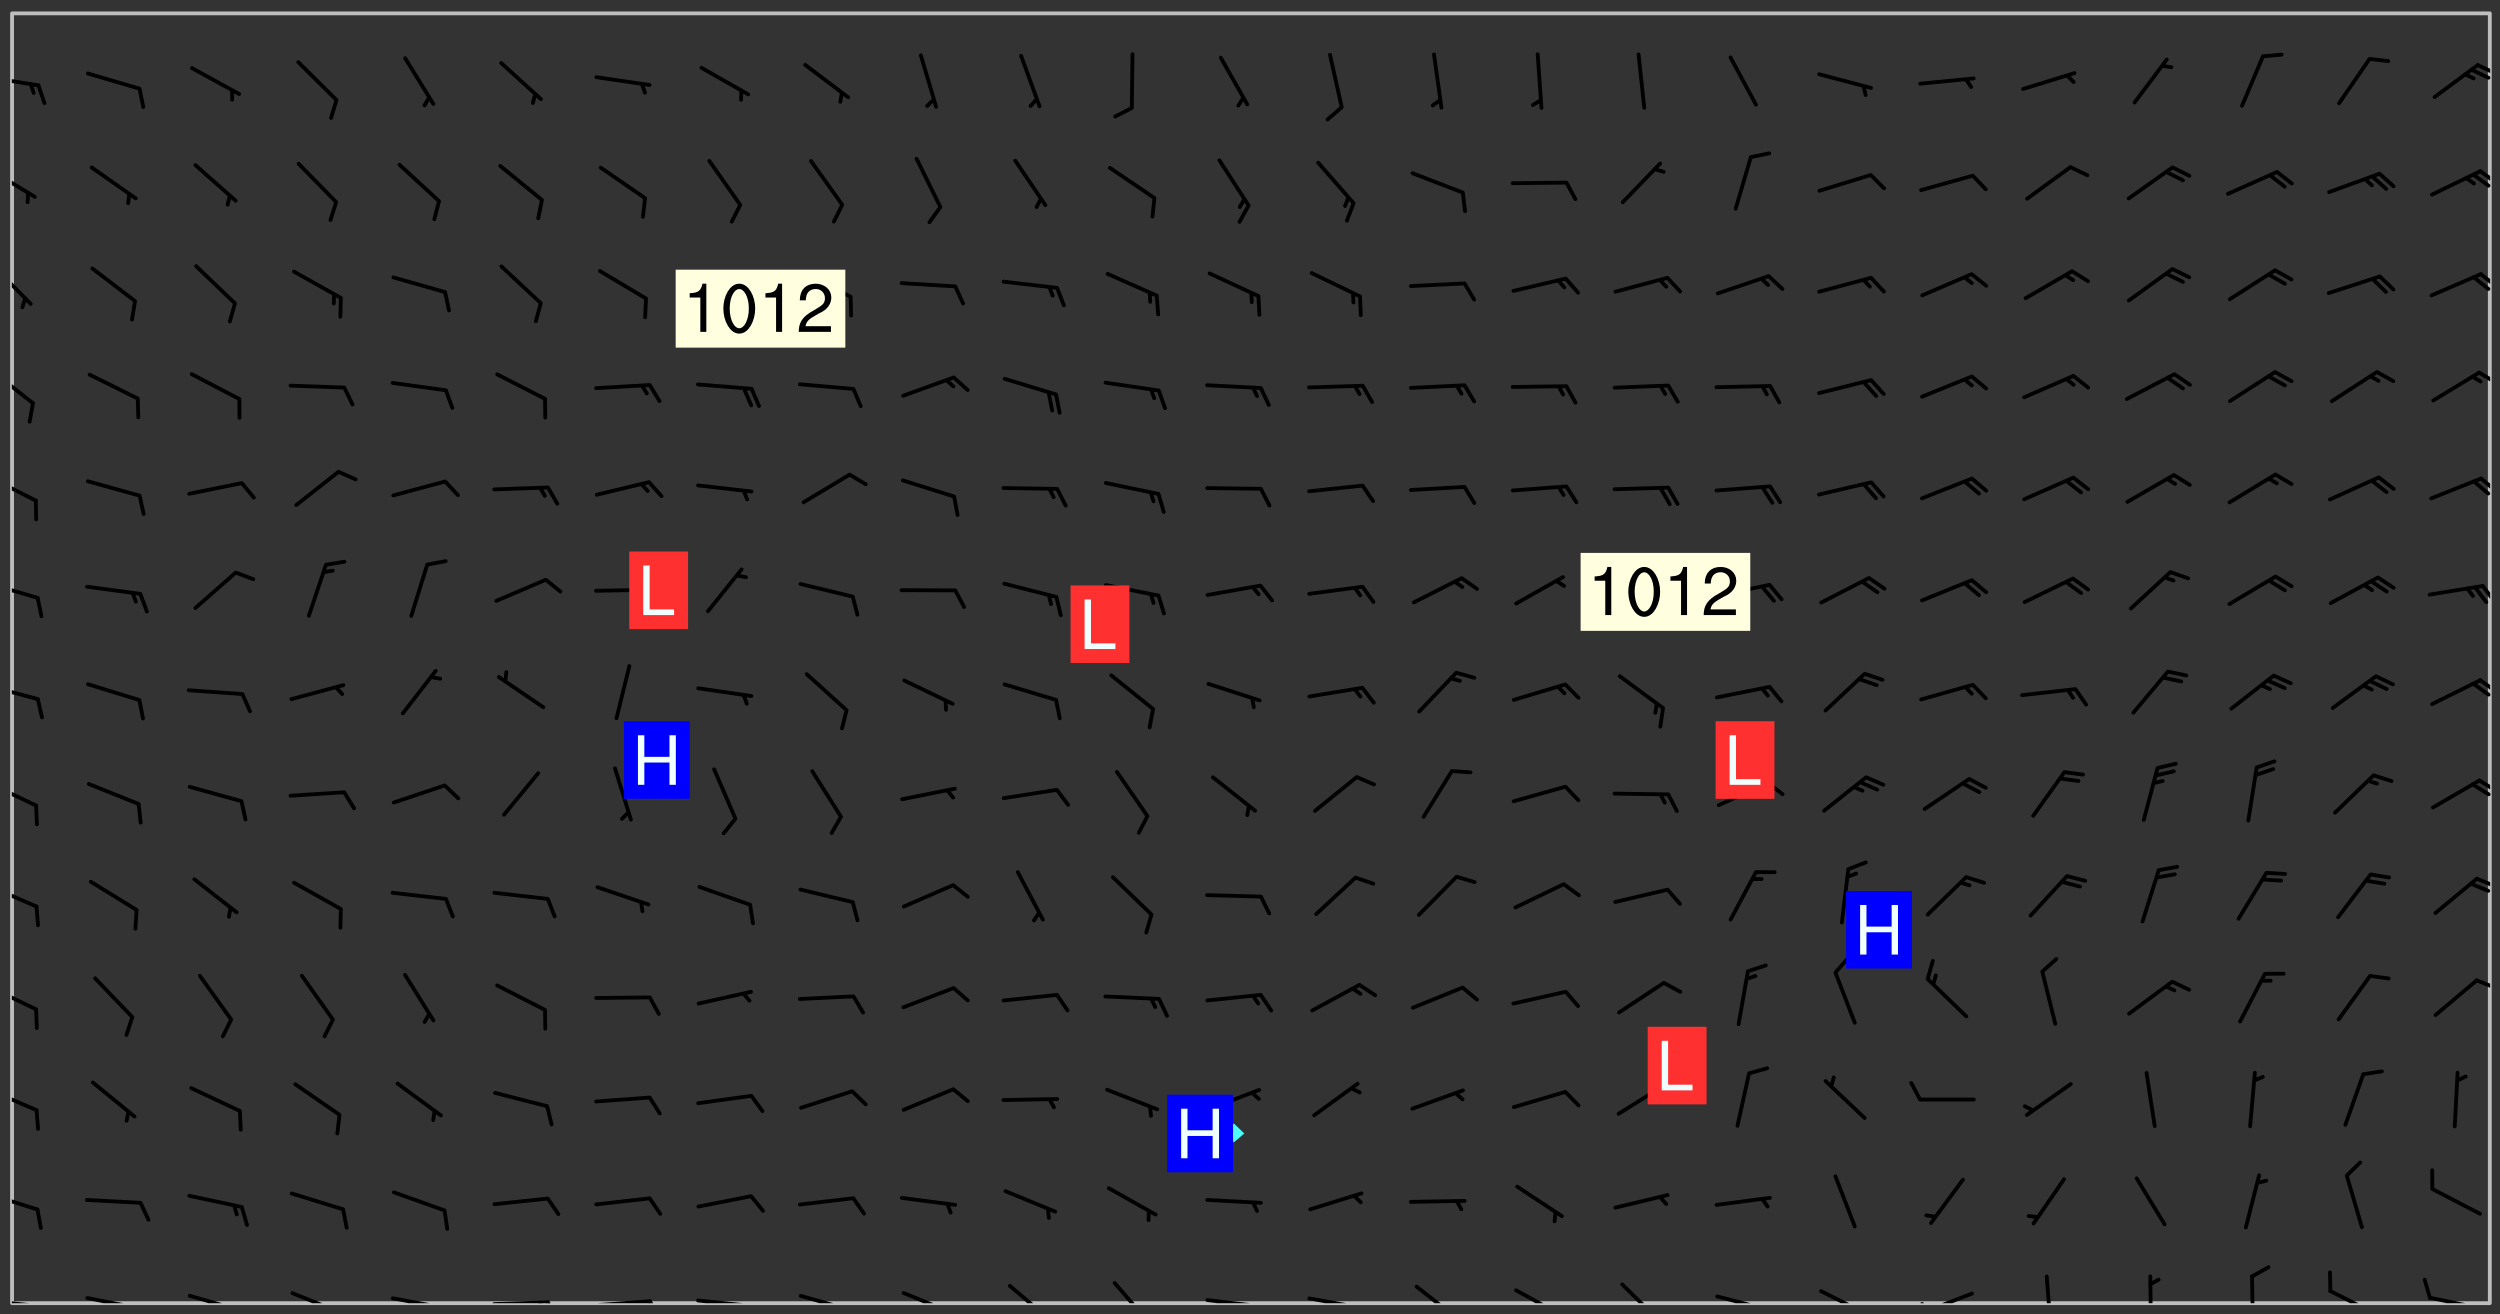 <svg xmlns="http://www.w3.org/2000/svg" role="img" xmlns:xlink="http://www.w3.org/1999/xlink" viewBox="142.45 309.95 326.84 171.84"><rect x="142.45" y="309.95" width="326.84" height="171.84" fill="#333333" stroke="none"/><defs><clipPath id="clip2"><path d="M 144 311.672 L 145 311.672 L 145 480.328 L 144 480.328 Z M 144 311.672"/></clipPath><clipPath id="clip3"><path d="M 144 311.672 L 468 311.672 L 468 480.328 L 144 480.328 Z M 144 311.672"/></clipPath><clipPath id="clip4"><path d="M 467 311.672 L 468 311.672 L 468 480.328 L 467 480.328 Z M 467 311.672"/></clipPath><clipPath id="clip5"><path d="M 144 479 L 148 479 L 148 480.328 L 144 480.328 Z M 144 479"/></clipPath><clipPath id="clip6"><path d="M 147 480 L 149 480 L 149 480.328 L 147 480.328 Z M 147 480"/></clipPath><clipPath id="clip7"><path d="M 153 479 L 162 479 L 162 480.328 L 153 480.328 Z M 153 479"/></clipPath><clipPath id="clip8"><path d="M 160 480 L 162 480 L 162 480.328 L 160 480.328 Z M 160 480"/></clipPath><clipPath id="clip9"><path d="M 167 479 L 175 479 L 175 480.328 L 167 480.328 Z M 167 479"/></clipPath><clipPath id="clip10"><path d="M 180 478 L 188 478 L 188 480.328 L 180 480.328 Z M 180 478"/></clipPath><clipPath id="clip11"><path d="M 193 479 L 201 479 L 201 480.328 L 193 480.328 Z M 193 479"/></clipPath><clipPath id="clip12"><path d="M 200 480 L 202 480 L 202 480.328 L 200 480.328 Z M 200 480"/></clipPath><clipPath id="clip13"><path d="M 206 479 L 215 479 L 215 480.328 L 206 480.328 Z M 206 479"/></clipPath><clipPath id="clip14"><path d="M 213 479 L 216 479 L 216 480.328 L 213 480.328 Z M 213 479"/></clipPath><clipPath id="clip15"><path d="M 212 480 L 214 480 L 214 480.328 L 212 480.328 Z M 212 480"/></clipPath><clipPath id="clip16"><path d="M 220 479 L 228 479 L 228 480.328 L 220 480.328 Z M 220 479"/></clipPath><clipPath id="clip17"><path d="M 227 479 L 229 479 L 229 480.328 L 227 480.328 Z M 227 479"/></clipPath><clipPath id="clip18"><path d="M 233 479 L 241 479 L 241 480.328 L 233 480.328 Z M 233 479"/></clipPath><clipPath id="clip19"><path d="M 240 480 L 242 480 L 242 480.328 L 240 480.328 Z M 240 480"/></clipPath><clipPath id="clip20"><path d="M 246 479 L 255 479 L 255 480.328 L 246 480.328 Z M 246 479"/></clipPath><clipPath id="clip21"><path d="M 252 480 L 254 480 L 254 480.328 L 252 480.328 Z M 252 480"/></clipPath><clipPath id="clip22"><path d="M 260 478 L 268 478 L 268 480.328 L 260 480.328 Z M 260 478"/></clipPath><clipPath id="clip23"><path d="M 274 477 L 281 477 L 281 480.328 L 274 480.328 Z M 274 477"/></clipPath><clipPath id="clip24"><path d="M 287 477 L 294 477 L 294 480.328 L 287 480.328 Z M 287 477"/></clipPath><clipPath id="clip25"><path d="M 300 479 L 308 479 L 308 480.328 L 300 480.328 Z M 300 479"/></clipPath><clipPath id="clip26"><path d="M 306 480 L 307 480 L 307 480.328 L 306 480.328 Z M 306 480"/></clipPath><clipPath id="clip27"><path d="M 313 479 L 321 479 L 321 480.328 L 313 480.328 Z M 313 479"/></clipPath><clipPath id="clip28"><path d="M 319 480 L 321 480 L 321 480.328 L 319 480.328 Z M 319 480"/></clipPath><clipPath id="clip29"><path d="M 327 477 L 334 477 L 334 480.328 L 327 480.328 Z M 327 477"/></clipPath><clipPath id="clip30"><path d="M 340 478 L 348 478 L 348 480.328 L 340 480.328 Z M 340 478"/></clipPath><clipPath id="clip31"><path d="M 354 477 L 360 477 L 360 480.328 L 354 480.328 Z M 354 477"/></clipPath><clipPath id="clip32"><path d="M 366 479 L 375 479 L 375 480.328 L 366 480.328 Z M 366 479"/></clipPath><clipPath id="clip33"><path d="M 380 478 L 388 478 L 388 480.328 L 380 480.328 Z M 380 478"/></clipPath><clipPath id="clip34"><path d="M 393 478 L 401 478 L 401 480.328 L 393 480.328 Z M 393 478"/></clipPath><clipPath id="clip35"><path d="M 393 480 L 395 480 L 395 480.328 L 393 480.328 Z M 393 480"/></clipPath><clipPath id="clip36"><path d="M 409 476 L 411 476 L 411 480.328 L 409 480.328 Z M 409 476"/></clipPath><clipPath id="clip37"><path d="M 423 476 L 424 476 L 424 480.328 L 423 480.328 Z M 423 476"/></clipPath><clipPath id="clip38"><path d="M 436 476 L 438 476 L 438 480.328 L 436 480.328 Z M 436 476"/></clipPath><clipPath id="clip39"><path d="M 446 478 L 454 478 L 454 480.328 L 446 480.328 Z M 446 478"/></clipPath><clipPath id="clip40"><path d="M 459 479 L 468 479 L 468 480.328 L 459 480.328 Z M 459 479"/></clipPath><clipPath id="clip41"><path d="M 144 465 L 148 465 L 148 469 L 144 469 Z M 144 465"/></clipPath><clipPath id="clip42"><path d="M 144 452 L 148 452 L 148 456 L 144 456 Z M 144 452"/></clipPath><clipPath id="clip43"><path d="M 144 438 L 148 438 L 148 443 L 144 443 Z M 144 438"/></clipPath><clipPath id="clip44"><path d="M 465 437 L 468 437 L 468 440 L 465 440 Z M 465 437"/></clipPath><clipPath id="clip45"><path d="M 144 425 L 148 425 L 148 429 L 144 429 Z M 144 425"/></clipPath><clipPath id="clip46"><path d="M 466 424 L 468 424 L 468 427 L 466 427 Z M 466 424"/></clipPath><clipPath id="clip47"><path d="M 144 411 L 148 411 L 148 416 L 144 416 Z M 144 411"/></clipPath><clipPath id="clip48"><path d="M 466 411 L 468 411 L 468 414 L 466 414 Z M 466 411"/></clipPath><clipPath id="clip49"><path d="M 465 412 L 468 412 L 468 415 L 465 415 Z M 465 412"/></clipPath><clipPath id="clip50"><path d="M 144 399 L 148 399 L 148 402 L 144 402 Z M 144 399"/></clipPath><clipPath id="clip51"><path d="M 466 398 L 468 398 L 468 401 L 466 401 Z M 466 398"/></clipPath><clipPath id="clip52"><path d="M 465 399 L 468 399 L 468 402 L 465 402 Z M 465 399"/></clipPath><clipPath id="clip53"><path d="M 144 385 L 148 385 L 148 389 L 144 389 Z M 144 385"/></clipPath><clipPath id="clip54"><path d="M 466 386 L 468 386 L 468 389 L 466 389 Z M 466 386"/></clipPath><clipPath id="clip55"><path d="M 144 371 L 148 371 L 148 376 L 144 376 Z M 144 371"/></clipPath><clipPath id="clip56"><path d="M 466 372 L 468 372 L 468 375 L 466 375 Z M 466 372"/></clipPath><clipPath id="clip57"><path d="M 144 358 L 148 358 L 148 363 L 144 363 Z M 144 358"/></clipPath><clipPath id="clip58"><path d="M 466 358 L 468 358 L 468 361 L 466 361 Z M 466 358"/></clipPath><clipPath id="clip59"><path d="M 144 344 L 147 344 L 147 350 L 144 350 Z M 144 344"/></clipPath><clipPath id="clip60"><path d="M 466 345 L 468 345 L 468 348 L 466 348 Z M 466 345"/></clipPath><clipPath id="clip61"><path d="M 465 345 L 468 345 L 468 348 L 465 348 Z M 465 345"/></clipPath><clipPath id="clip62"><path d="M 144 331 L 148 331 L 148 336 L 144 336 Z M 144 331"/></clipPath><clipPath id="clip63"><path d="M 466 332 L 468 332 L 468 335 L 466 335 Z M 466 332"/></clipPath><clipPath id="clip64"><path d="M 465 332 L 468 332 L 468 335 L 465 335 Z M 465 332"/></clipPath><clipPath id="clip65"><path d="M 144 319 L 148 319 L 148 322 L 144 322 Z M 144 319"/></clipPath><clipPath id="clip66"><path d="M 466 318 L 468 318 L 468 320 L 466 320 Z M 466 318"/></clipPath><clipPath id="clip67"><path d="M 465 318 L 468 318 L 468 321 L 465 321 Z M 465 318"/></clipPath><g id="surface71" clip-path="url(#clip1)"><path fill="#fff" fill-opacity="0" fill-rule="evenodd" d="M 0 0 L 1000 0 L 1000 1000 L 0 1000 Z M 0 0"/><path fill="#d3d3d3" fill-opacity="0" fill-rule="evenodd" d="M162.152 355.867L161.918 356.16 161.977 356.395 162.094 356.566 162.27 356.801 162.562 357.148 162.676 357.207 162.793 357.035 162.852 356.801 163.027 356.625 163.492 356.449 164.191 356.449 164.426 356.742 164.715 357.559 164.773 357.734 164.949 357.965 165.301 358.199 166 358.898 166.172 359.074 166.406 359.422 166.641 359.832 166.93 360.414 167.34 360.879 167.57 361.113 167.805 361.289 167.922 361.52 168.098 361.812 168.27 362.977 168.27 363.211 168.328 363.5 168.387 363.617 168.504 363.734 168.852 364.145 168.969 364.316 169.145 364.492 169.32 364.727 169.438 364.898 169.609 365.25 169.668 365.484 169.902 365.891 170.137 365.832 169.961 366.008 169.902 366.938 169.32 366.938 169.086 366.824 168.738 366.938 168.621 367.055 168.562 367.348 168.504 367.523 168.387 367.695 167.922 367.988 167.863 368.223 167.805 368.336 167.805 368.98 167.863 369.152 167.863 369.562 167.922 369.621 167.922 370.027 167.98 370.434 168.098 370.609 168.156 370.668 168.387 371.309 168.328 371.602 168.328 372.301 168.27 372.883 168.27 373.117 168.211 373.348 168.156 373.699 168.156 375.621 168.211 375.738 168.637 375.738 168.27 375.855 168.246 376.207 169.137 377.375 170.879 377.914 172.219 378.273 172.219 378.812 172.309 379.621 172.844 380.336 174.363 380.605 175.254 380.52 175.344 381.684 175.879 381.863 177.039 381.684 179.094 380.699 180.254 380.336 182.133 380.16 183.828 379.98 183.648 380.699 182.133 380.785 180.883 380.875 180.078 381.145 179.004 381.953 179.273 382.672 179.809 383.57 179.629 384.195 179.363 385.004 179.629 386.082 180.254 386.98 181.059 387.16 182.309 386.98 182.043 387.703 182.141 388.207 182.195 388.5 182.195 388.672 182.254 388.965 182.254 389.371 182.43 389.488 182.781 389.605 183.188 389.605 183.48 389.43 183.594 389.312 183.652 389.195 183.77 388.965 183.828 388.789 184.18 388.324 184.41 388.148 184.586 388.09 184.762 388.148 184.82 388.324 184.938 389.312 184.992 389.781 185.051 389.953 185.168 390.188 185.344 390.246 186.16 390.305 186.449 390.305 186.566 390.539 186.625 390.945 186.684 391.297 186.684 392.402 186.801 392.695 186.918 393.043 187.207 393.742 187.383 394.094 187.965 394.848 188.316 395.023 188.488 395.082 188.957 395.316 189.598 395.781 189.945 396.016 190.238 396.191 190.531 396.246 190.762 396.309 191.578 396.656 191.871 396.832 191.984 397.004 192.336 397.355 192.453 397.531 192.977 398.172 192.977 398.461 193.035 398.812 193.035 399.16 193.094 399.512 193.152 399.801 193.27 399.859 193.441 399.918 193.617 399.918 194.199 400.152 194.375 400.27 194.551 400.559 194.727 400.793 194.84 401.027 195.133 401.258 195.25 401.375 195.25 401.785 195.309 401.84 195.598 402.074 195.832 402.191 195.891 402.309 196.008 402.48 196.066 402.598 196.297 402.832 196.355 403.008 196.59 403.066 196.707 403.125 196.59 403.238 196.531 403.355 196.531 403.473 196.414 403.766 196.297 404.055 196.297 404.637 196.473 404.754 196.59 404.812 196.648 404.93 196.766 405.047 196.879 405.105 197.055 405.453 197.113 405.805 197.172 406.211 197.172 406.387 197.113 406.562 196.996 407.262 196.996 407.434 197.113 407.609 197.406 407.902 197.812 407.902 197.988 408.02 198.105 408.191 198.223 408.484 198.223 408.719 197.695 408.719 197.465 408.484 197.23 408.484 197.055 408.543 196.996 409.242 197.055 409.59 197.172 409.766 197.348 410.176 197.465 410.406 197.754 410.875 197.93 410.93 198.453 410.93 198.688 410.988 199.445 411.629 199.504 411.922 199.504 412.156 199.562 412.215 199.793 412.562 199.793 412.914 199.676 413.086 199.676 413.379 199.969 413.668 200.262 413.844 200.434 413.902 200.727 414.078 201.02 414.195 201.602 414.602 201.891 414.836 202.184 415.012 202.402 415.172 202.418 415.184 202.648 415.359 203.289 415.883 203.465 416.117 203.582 416.293 203.758 416.469 203.871 416.641 203.871 417.281 203.988 417.457 204.457 417.574 205.039 417.691 205.273 417.75 205.504 417.863 205.797 417.98 205.91 418.039 206.496 418.391 206.785 418.562 206.961 418.625 207.137 418.68 207.312 418.738 208.012 419.09 208.301 419.266 208.535 419.32 208.824 419.496 209.059 419.613 209.699 420.02 209.992 420.137 210.164 420.195 210.398 420.254 210.809 420.312 211.039 420.371 211.273 420.488 211.332 420.66 210.922 420.836 211.391 420.895 211.449 421.188 211.562 421.422 211.738 421.477 211.973 421.535 212.148 421.594 212.555 421.711 213.195 421.945 213.312 422.117 213.371 422.352 213.371 422.527 213.312 422.645 213.254 423.051 213.488 423.285 213.605 423.344 213.953 423.461 214.594 423.691 214.77 423.809 215.059 423.926 215.234 424.102 215.469 424.566 216.051 425.672 216.227 425.848 216.574 426.023 216.75 426.141 217.102 426.258 218.148 426.781 218.383 426.84 218.848 426.953 219.141 427.012 219.605 427.188 220.363 427.77 220.598 428.004 220.945 428.469 221.121 428.645 221.41 428.879 222.227 429.578 222.52 429.754 222.809 430.043 223.102 430.219 223.395 430.508 224.09 431.148 224.266 431.324 224.559 431.559 224.848 431.793 225.316 432.082 225.957 432.664 226.305 432.898 226.539 433.191 226.887 433.539 227.238 434.004 228.172 434.996 228.52 435.402 228.637 435.578 228.871 435.637 228.984 435.754 229.629 435.93 229.859 436.043 230.094 436.102 230.387 436.277 230.617 436.395 231.551 437.094 231.957 437.5 232.191 437.676 232.598 437.852 232.832 437.969 233.648 438.316 233.996 438.551 234.23 438.668 234.523 438.957 234.754 439.074 235.512 439.426 235.863 439.598 236.094 439.656 236.387 439.773 236.621 439.832 237.492 440.008 238.309 440.008 238.777 440.238 238.949 440.297 239.824 440.996 240.289 441.113 240.582 441.172 240.758 441.23 240.988 441.289 241.457 441.348 241.805 441.406 242.156 441.465 242.562 441.523 242.855 441.523 243.027 441.582 243.027 441.812 243.203 441.988 243.496 441.988 243.844 442.047 244.195 442.105 244.895 442.223 245.535 442.223 246 441.988 246.293 441.812 246.465 441.695 246.875 441.523 247.164 441.348 248.098 440.883 248.566 440.59 249.09 440.297 249.555 440.125 250.02 439.949 251.07 439.484 251.359 439.367 251.77 439.25 252.059 439.133 252.586 438.957 254.102 438.258 254.684 437.91 254.973 437.852 255.266 437.793 255.613 437.676 256.488 437.445 256.84 437.328 256.953 437.328 257.188 437.27 258.062 437.035 258.297 436.977 259.109 436.977 259.461 436.918 260.277 436.801 260.449 436.742 260.801 436.688 261.094 436.629 261.324 436.57 262.141 436.395 262.316 436.336 262.664 436.336 262.898 436.277 263.363 436.16 264.121 435.988 264.355 435.93 264.703 435.93 265.113 435.812 265.402 435.754 266.688 435.695 266.977 435.695 267.387 435.637 267.617 435.578 267.793 435.578 268.668 435.461 269.074 435.461 269.484 435.344 269.832 435.344 270.184 435.23 271.055 435.172 272.805 435.172 273.852 435.461 274.262 435.578 274.551 435.695 274.902 435.812 275.191 435.93 276.242 436.102 276.531 436.16 276.824 436.16 277.117 436.219 277.289 436.277 277.699 436.336 277.871 436.395 277.988 436.453 278.105 436.453 278.223 436.512 278.574 436.57 278.688 436.57 279.098 436.637 281.02 437.031 282.945 437.426 284.465 437.875 286.16 438.594 288.305 439.398 289.91 438.68 291.34 437.875 292.5 436.797 293.75 436.348 296.785 435.629 298.66 435.27 300.805 433.922 303.039 432.668 305.539 431.41 307.234 430.961 309.02 430.781 310.18 430.512 310.805 431.051 312.145 430.781 312.859 429.793 313.844 428.449 314.289 428.27 315.094 427.91 316.969 427.371 318.754 426.922 320.004 426.652 321.164 426.562 322.863 426.473 324.824 426.203 326.074 426.113 326.613 426.113 327.238 426.023 328.129 426.023 330.273 425.844 332.684 425.664 335.273 425.574 336.969 425.754 338.578 425.844 340.008 426.203 341.168 426.922 343.043 427.91 344.203 429.438 344.469 430.152 345.098 430.242 345.453 431.141 345.988 431.68 346.523 433.207 347.598 433.566 348.133 433.566 347.328 434.102 347.418 435.809 348.133 438.504 349.023 439.309 349.918 440.297 350.633 441.555 352.418 442.094 353.938 441.914 354.293 443.258 355.902 442.453 356.883 441.914 357.152 442.184 357.469 441.969 357.688 441.824 358.488 442.273 358.938 441.914 359.293 441.914 359.828 441.645 360.367 440.926 360.902 440.656 361.527 439.668 362.688 440.117 363.527 440.488 364.922 441.105 366.617 440.926 368.223 440.926 370.008 441.016 370.188 439.309 370.723 437.965 371.527 438.234 372.02 439.082 372.422 439.488 372.332 440.027 372.332 440.387 373.047 440.836 373.758 440.566 375.188 440.566 375.547 441.555 375.992 442.812 376.707 444.156 377.957 444.785 379.652 445.414 380.367 445.234 380.547 444.695 381.527 444.605 381.977 444.965 382.062 446.223 381.797 446.852 381.262 447.031 381.262 447.57 381.977 448.555 382.242 449.094 383.227 450.082 384.027 451.16 383.762 451.52 383.672 452.418 383.047 454.75 382.691 456.816 382.602 458.609 382.422 459.328 382.332 459.867 382.332 461.305 381.352 463.188 380.992 464.895 380.457 465.793 379.652 466.961 379.387 467.5 381.441 468.754 381.527 469.113 381.172 469.652 381.082 469.473 381.082 470.281 381.172 471.719 380.727 472.434 379.652 472.527 379.387 473.242 379.922 474.141 380.727 474.859 381.887 475.668 383.227 475.938 383.672 476.297 383.316 476.746 381.527 476.656 380.277 476.207 379.562 475.488 378.938 475.398 378.762 478.988 378.574 480.297 467.934 480.297 467.934 311.703 412.664 311.703 412.664 360.785 413.426 360.91 416.715 361.453 418.738 364.289 418.738 367.043 421.09 367.375 423.438 367.707 427.488 367.707 426.109 371.867 424.086 372.574 422.062 373.277 421.52 373.621 418.926 375.238 418.738 375.355 416.715 373.277 415.984 370.535 413.312 368.457 411.938 364.957 411.871 364.875 409.914 362.203 412.664 360.785 412.664 311.703 294.422 311.703 294.422 403.117 294.539 403.148 294.672 403.16 294.746 403.234 294.852 403.281 294.941 403.34 295.027 403.398 295.117 403.457 295.414 403.754 295.473 403.844 295.504 403.961 295.531 404.078 295.547 404.215 295.516 404.332 295.457 404.422 295.398 404.508 295.355 404.613 295.309 404.715 295.281 404.836 295.281 404.98 295.457 405.25 295.605 405.398 295.68 405.484 295.754 405.559 295.797 405.664 295.859 405.754 295.918 405.84 295.961 405.945 296.02 406.035 296.066 406.137 296.109 406.242 296.168 406.328 296.285 406.508 296.359 406.582 296.422 406.668 296.48 406.758 296.523 406.863 296.582 406.953 296.641 407.039 296.703 407.129 296.762 407.219 296.805 407.32 296.922 407.5 296.996 407.574 297.055 407.66 297.129 407.734 297.219 407.793 297.324 407.84 297.473 407.84 297.605 407.824 297.738 407.84 297.84 407.793 297.914 407.719 297.961 407.617 297.945 407.484 297.945 407.336 297.898 407.23 297.871 407.113 297.824 407.012 297.797 406.891 297.754 406.789 297.691 406.699 297.648 406.598 297.605 406.492 297.574 406.375 297.559 406.242 297.547 406.105 297.633 406.047 297.691 405.961 297.812 405.93 297.855 406.035 297.871 406.168 297.871 406.285 297.93 406.387 297.988 406.477 298.078 406.535 298.227 406.684 298.285 406.773 298.328 406.879 298.316 406.98 298.402 407.039 298.508 407.086 298.594 407.145 298.684 407.203 298.758 407.277 298.641 407.305 298.535 407.352 298.449 407.41 298.375 407.484 298.316 407.574 298.254 407.66 298.227 407.781 298.18 407.883 298.137 407.988 298.105 408.105 298.094 408.238 298.078 408.371 298.078 408.52 298.105 408.637 298.152 408.742 298.195 408.844 298.254 408.934 298.328 409.008 298.418 409.066 298.492 409.141 298.582 409.199 298.641 409.289 298.684 409.395 298.73 409.496 298.848 409.527 298.98 409.543 299.129 409.543 299.246 409.512 299.352 409.555 299.395 409.66 299.441 409.762 299.469 409.883 299.5 410 299.527 410.117 299.559 410.238 299.586 410.355 299.691 410.398 299.793 410.445 299.926 410.43 300.074 410.578 300.137 410.664 300.211 410.738 300.281 410.812 300.371 410.875 300.477 410.918 300.578 410.961 300.695 410.992 300.832 411.008 300.949 410.977 301.023 410.902 301.051 410.785 301.039 410.652 301.008 410.531 300.98 410.414 301.023 410.309 301.141 410.309 301.23 410.371 301.348 410.398 301.496 410.398 301.629 410.414 301.777 410.414 301.91 410.43 302.043 410.414 302.191 410.414 302.324 410.398 302.457 410.387 302.594 410.398 302.711 410.371 302.844 410.355 303.035 410.297 302.977 410.473 302.961 410.605 302.934 410.727 302.918 410.859 302.859 410.945 302.727 410.961 302.621 411.008 302.516 411.051 302.398 411.082 302.281 411.109 302.016 411.141 301.867 411.141 301.734 411.156 301.66 411.23 301.719 411.316 301.867 411.465 301.984 411.645 302.059 411.715 302.148 411.777 302.238 411.836 302.324 411.895 302.414 411.953 302.516 411.996 302.621 412.059 302.727 412.102 302.812 412.16 302.918 412.207 303.02 412.25 303.199 412.367 303.258 412.457 303.215 412.559 303.168 412.664 303.184 412.797 303.406 413.02 303.465 413.109 303.508 413.211 303.539 413.332 303.582 413.434 303.598 413.566 303.629 413.684 303.641 413.82 303.672 413.938 303.82 414.086 303.922 414.129 304.027 414.172 304.145 414.203 304.277 414.219 304.414 414.234 304.531 414.234 304.648 414.203 304.738 414.145 304.781 414.039 304.828 413.938 304.871 413.832 304.902 413.715 304.914 413.582 304.914 413.434 304.902 413.301 304.887 413.168 304.855 413.051 304.812 412.945 304.766 412.84 304.723 412.738 304.68 412.633 304.664 412.5 304.68 412.367 304.707 412.25 304.738 412.133 304.766 412.012 304.812 411.91 304.902 411.852 304.988 411.789 305.062 411.715 305.152 411.656 305.375 411.434 305.434 411.348 305.508 411.273 305.625 411.094 305.684 411.008 305.684 410.859 305.609 410.785 305.508 410.738 305.402 410.695 305.301 410.652 305.242 410.562 305.195 410.457 305.168 410.34 305.258 410.281 305.375 410.25 305.477 410.207 305.656 410.09 305.805 409.941 305.816 409.809 305.805 409.703 305.715 409.645 305.582 409.66 305.434 409.66 305.301 409.676 305.168 409.66 305.047 409.629 304.961 409.57 304.887 409.496 304.828 409.406 304.766 409.32 304.648 409.141 304.59 409.055 304.621 408.934 304.707 408.875 304.828 408.844 304.887 408.758 304.887 408.637 304.855 408.52 304.797 408.43 304.738 408.344 304.691 408.238 304.664 408.121 304.648 407.988 304.707 407.898 304.781 407.824 304.871 407.766 304.988 407.586 305.062 407.512 305.121 407.426 305.27 407.277 305.391 407.246 305.523 407.23 305.656 407.246 305.73 407.32 305.773 407.426 305.789 407.559 305.758 407.676 305.641 407.707 305.508 407.719 305.359 407.867 305.316 407.973 305.27 408.074 305.242 408.195 305.211 408.312 305.211 408.461 305.242 408.578 305.285 408.684 305.344 408.773 305.418 408.844 305.492 408.918 305.609 408.949 305.73 408.977 305.848 408.949 305.98 408.934 306.098 408.934 306.188 408.992 306.262 409.066 306.309 409.172 306.367 409.258 306.469 409.305 306.602 409.32 306.707 409.363 306.793 409.422 306.781 409.527 306.707 409.602 306.527 409.719 306.469 409.809 306.379 409.867 306.309 409.941 306.234 410.016 306.172 410.105 306.145 410.223 306.129 410.355 306.145 410.488 306.129 410.621 306.129 410.77 306.145 410.902 306.172 411.02 306.203 411.141 306.277 411.215 306.367 411.273 306.453 411.332 306.543 411.391 306.66 411.422 306.66 411.508 306.559 411.555 306.469 411.613 306.203 411.645 306.086 411.672 305.938 411.672 305.832 411.715 305.73 411.762 305.672 411.852 305.609 412.086 305.598 412.219 305.566 412.34 305.551 412.473 305.551 412.766 305.539 412.898 305.551 413.035 305.566 413.168 305.699 413.184 305.832 413.195 305.953 413.227 306.039 413.285 306.113 413.359 306.16 413.465 306.203 413.566 306.219 413.699 306.219 414.145 306.203 414.277 306.203 414.723 306.234 414.988 306.262 415.105 306.277 415.238 306.309 415.355 306.395 415.566 306.426 415.832 306.426 415.98 306.395 416.098 306.367 416.215 306.336 416.336 306.309 416.453 306.277 416.57 306.246 416.691 306.234 416.824 306.219 416.957 306.309 417.016 306.426 416.984 306.527 417 306.574 417.105 306.543 417.371 306.543 417.812 306.5 417.918 306.453 418.023 306.41 418.125 306.367 418.23 306.309 418.316 306.277 418.438 306.234 418.555 306.203 418.672 306.188 418.805 306.203 418.938 306.262 419.027 306.367 419.074 306.453 419.133 306.512 419.219 306.5 419.355 306.469 419.473 306.426 419.574 306.426 420.02 306.41 420.152 306.41 420.301 306.379 420.418 306.336 420.523 306.309 420.641 306.262 420.746 306.219 420.848 306.188 420.969 306.16 421.086 306.129 421.219 306.098 421.336 306.07 421.453 306.027 421.559 305.996 421.676 305.965 421.797 305.953 421.93 305.938 422.062 305.938 422.359 305.965 422.477 305.965 422.625 306.012 423.023 306.039 423.141 306.098 423.23 306.219 423.262 306.367 423.262 306.5 423.246 306.559 423.336 306.559 423.453 306.5 423.543 306.41 423.602 306.309 423.645 306.203 423.691 306.113 423.75 306.027 423.809 305.891 423.824 305.773 423.793 305.641 423.777 305.539 423.824 305.477 423.91 305.465 424.047 305.449 424.18 305.418 424.297 305.391 424.414 305.375 424.547 305.344 424.668 305.344 424.965 305.359 425.098 305.391 425.215 305.391 425.363 305.402 425.496 305.402 425.645 305.375 425.762 305.328 425.863 305.301 425.984 305.27 426.102 305.211 426.191 305.137 426.266 305.035 426.309 304.93 426.355 304.812 426.383 304.691 426.414 304.59 426.367 304.648 426.281 304.754 426.234 304.781 426.117 304.812 426 304.84 425.879 304.871 425.762 304.871 425.613 304.887 425.48 304.855 425.363 304.812 425.258 304.707 425.273 304.633 425.348 304.531 425.391 304.441 425.453 304.367 425.527 304.324 425.629 304.309 425.762 304.277 425.879 304.25 426 304.219 426.117 304.191 426.234 304.16 426.355 304.133 426.473 304.102 426.59 304.059 426.695 303.969 426.754 303.879 426.754 303.762 426.723 303.73 426.637 303.746 426.5 303.715 426.383 303.715 426.234 303.703 426.102 303.703 425.953 303.641 425.719 303.613 425.598 303.57 425.496 303.523 425.391 303.465 425.305 303.406 425.215 303.363 425.109 303.301 425.023 303.152 424.875 303.082 424.801 302.977 424.754 302.871 424.711 302.77 424.668 302.473 424.371 302.383 424.297 302.297 424.238 302.191 424.195 302.102 424.133 302.016 424.074 301.91 424.031 301.82 423.973 301.734 423.91 301.66 423.84 301.555 423.793 301.469 423.734 301.363 423.691 301.273 423.629 301.172 423.586 301.066 423.543 300.98 423.484 300.875 423.438 300.77 423.395 300.668 423.348 300.578 423.289 300.477 423.246 300.371 423.203 300.281 423.141 300.164 423.113 300.031 423.098 299.898 423.113 299.75 423.113 299.617 423.129 299.5 423.098 299.41 423.039 299.336 422.965 299.246 422.906 299.145 422.859 298.996 422.859 298.875 422.832 298.773 422.789 298.699 422.715 298.582 422.535 298.492 422.477 298.391 422.434 298.301 422.371 298.195 422.328 298.105 422.27 298.02 422.211 297.914 422.164 297.855 422.078 297.797 421.988 297.754 421.883 297.707 421.781 297.633 421.707 297.547 421.648 297.473 421.574 297.383 421.516 297.16 421.293 297.117 421.188 297.086 420.922 297.191 420.879 297.336 420.879 297.441 420.922 297.516 420.996 297.605 421.055 297.691 421.113 297.797 421.16 297.887 421.219 298.035 421.367 298.105 421.441 298.254 421.59 298.316 421.676 298.391 421.75 298.477 421.809 298.551 421.883 298.641 421.945 298.73 422.004 298.816 422.062 299.086 422.238 299.188 422.285 299.293 422.328 299.395 422.371 299.441 422.297 299.5 422.211 299.574 422.137 299.645 422.062 299.75 422.105 299.824 422.18 299.883 422.27 299.926 422.371 299.973 422.477 300.016 422.582 300.137 422.609 300.254 422.582 300.328 422.492 300.371 422.387 300.43 422.297 300.504 422.223 300.609 422.18 300.727 422.152 300.859 422.164 300.949 422.223 301.098 422.371 301.156 422.461 301.199 422.566 301.246 422.668 301.289 422.773 301.332 422.875 301.438 422.922 301.543 422.965 301.676 422.98 301.762 422.922 301.82 422.832 301.895 422.758 302 422.715 302.117 422.742 302.223 422.789 302.324 422.832 302.43 422.875 302.531 422.922 302.711 423.039 302.711 423.156 302.695 423.289 302.711 423.422 302.727 423.559 302.785 423.645 302.887 423.691 303.008 423.719 303.125 423.75 303.273 423.75 303.391 423.719 303.449 423.629 303.629 423.512 303.688 423.422 303.762 423.348 303.82 423.262 303.938 423.082 304.117 422.965 304.234 422.996 304.324 423.055 304.367 423.129 304.352 423.262 304.352 423.379 304.441 423.438 304.59 423.438 304.723 423.422 304.855 423.41 305.121 423.379 305.227 423.336 305.344 423.305 305.465 423.277 305.539 423.203 305.609 423.129 305.672 423.039 305.656 422.934 305.609 422.832 305.508 422.789 305.402 422.773 305.285 422.801 305.02 422.832 304.871 422.832 304.797 422.758 304.707 422.699 304.59 422.668 304.473 422.641 304.34 422.625 304.191 422.625 304.059 422.641 303.762 422.641 303.656 422.594 303.508 422.445 303.465 422.344 303.406 422.254 303.629 422.031 303.715 421.973 303.82 421.93 303.938 421.898 304.07 421.883 304.203 421.898 304.34 421.914 304.441 421.957 304.574 421.945 304.664 421.883 304.766 421.84 304.828 421.75 304.781 421.648 304.691 421.59 304.574 421.559 304.473 421.516 304.414 421.426 304.352 421.336 304.352 421.219 304.367 421.086 304.473 421.039 304.547 420.969 304.547 420.848 304.457 420.789 304.426 420.672 304.516 420.613 304.59 420.539 304.633 420.434 304.691 420.344 304.738 420.242 304.754 420.109 304.754 419.961 304.707 419.855 304.664 419.754 304.574 419.695 304.441 419.68 304.34 419.637 304.203 419.621 304.086 419.59 303.641 419.59 303.508 419.574 303.375 419.562 303.242 419.547 303.125 419.516 302.977 419.516 302.844 419.5 302.711 419.488 302.445 419.457 302.324 419.414 302.238 419.355 302.164 419.281 302.164 419.133 302.176 419 302.281 418.953 302.383 418.91 302.516 418.895 302.668 418.895 302.801 418.879 303.094 418.879 303.215 418.91 303.316 418.953 303.406 419.012 303.641 419.074 303.762 419.027 303.852 418.969 303.953 418.926 304.086 418.91 304.191 418.953 304.293 419 304.426 419.012 304.547 418.984 304.691 418.984 304.812 418.953 304.93 418.926 305.035 418.879 305.109 418.805 305.195 418.746 305.344 418.598 305.402 418.512 305.449 418.406 305.477 418.289 305.492 418.184 305.391 418.141 305.301 418.082 305.184 418.051 305.078 418.008 304.988 417.945 304.914 417.859 304.84 417.785 304.738 417.742 304.633 417.695 304.531 417.652 304.473 417.562 304.426 417.461 304.34 417.25 304.277 417.164 304.219 417.074 304.145 417 304.059 416.941 303.789 416.941 303.672 416.973 303.582 417.031 303.48 417.074 303.348 417.09 303.242 417.074 303.215 416.957 303.152 416.867 303.035 416.836 302.934 416.793 302.785 416.645 302.754 416.527 302.738 416.422 302.812 416.348 302.992 416.23 303.109 416.203 303.227 416.172 303.363 416.188 303.465 416.23 303.57 416.273 303.672 416.32 303.777 416.363 303.895 416.395 304.027 416.41 304.145 416.438 304.277 416.453 304.383 416.438 304.473 416.379 304.398 416.305 304.293 416.262 304.219 416.188 304.145 416.098 303.996 415.949 303.91 415.891 303.82 415.832 303.746 415.758 303.656 415.699 303.555 415.652 303.434 415.625 303.332 415.578 303.227 415.535 303.109 415.504 303.008 415.461 302.887 415.43 302.738 415.43 302.621 415.461 302.516 415.504 302.43 415.566 302.25 415.684 302.164 415.742 302.074 415.801 301.969 415.848 301.883 415.906 301.777 415.949 301.676 415.992 301.57 416.039 301.496 416.113 301.438 416.203 301.379 416.289 301.332 416.395 301.273 416.48 301.199 416.555 301.066 416.543 300.949 416.512 300.832 416.512 300.758 416.586 300.668 416.645 300.594 416.719 300.504 416.777 300.418 416.836 300.312 416.883 300.211 416.926 300.074 416.941 299.973 416.898 299.824 416.75 299.719 416.703 299.633 416.703 299.527 416.75 299.426 416.793 299.305 416.824 299.188 416.793 299.113 416.719 299.113 416.602 299.145 416.48 299.219 416.41 299.277 416.32 299.352 416.246 299.469 416.215 299.574 416.172 299.867 416.172 300 416.156 300.137 416.141 300.238 416.098 300.328 416.039 300.43 415.992 300.52 415.934 300.652 415.922 300.742 415.98 300.875 415.992 300.965 415.934 301.051 415.875 301.156 415.832 301.246 415.773 301.332 415.711 301.422 415.652 301.57 415.504 301.629 415.418 301.688 415.328 301.793 415.285 301.926 415.27 302.043 415.297 302.164 415.328 302.223 415.27 302.281 415.18 302.312 414.914 302.34 414.797 302.445 414.809 302.578 414.824 302.68 414.781 302.77 414.723 302.828 414.633 302.902 414.559 302.961 414.469 303.008 414.367 303.02 414.234 303.008 414.102 302.961 413.996 302.812 413.848 302.754 413.758 302.695 413.672 302.652 413.566 302.652 413.121 302.668 412.988 302.668 412.84 302.68 412.707 302.621 412.648 302.531 412.707 302.43 412.664 302.25 412.547 302.164 412.488 302.102 412.398 302.043 412.309 301.969 412.234 301.883 412.176 301.762 412.207 301.66 412.219 301.555 412.266 301.469 412.324 301.363 412.367 301.215 412.516 301.125 412.574 301.039 412.633 300.949 412.695 300.844 412.738 300.711 412.754 300.711 412.633 300.816 412.59 300.934 412.559 301.008 412.488 301.051 412.383 301.051 412.234 301.023 412.117 300.875 411.969 300.742 411.953 300.594 411.953 300.477 411.984 300.371 412.027 300.27 412.07 300.18 412.133 300.062 412.16 299.988 412.086 300 411.953 299.957 411.852 299.914 411.746 299.824 411.688 299.707 411.715 299.586 411.746 299.469 411.777 299.367 411.82 299.246 411.852 299.145 411.895 299.039 411.938 298.949 411.996 298.848 412.012 298.848 411.895 298.863 411.762 298.805 411.672 298.73 411.715 298.582 411.863 298.523 411.953 298.449 412.027 298.402 412.133 298.359 412.234 298.285 412.309 298.227 412.398 298.152 412.473 298.094 412.559 298.02 412.633 297.93 412.695 297.855 412.766 297.781 412.84 297.68 412.855 297.547 412.871 297.441 412.828 297.441 412.707 297.59 412.559 297.633 412.457 297.691 412.367 297.738 412.266 297.781 412.16 297.84 412.07 297.871 411.953 297.914 411.852 297.945 411.73 297.973 411.613 298.02 411.508 298.062 411.406 298.105 411.301 298.18 411.23 298.27 411.168 298.359 411.109 298.461 411.066 298.758 411.066 299.023 411.035 299.129 410.992 299.055 410.918 298.938 410.887 298.832 410.844 298.742 410.785 298.641 410.738 298.551 410.68 298.449 410.637 298.344 410.594 298.254 410.531 298.168 410.473 298.062 410.43 297.961 410.387 297.84 410.355 297.723 410.324 297.621 410.281 297.5 410.25 297.398 410.207 297.309 410.148 297.266 410.043 297.25 409.91 297.352 409.867 297.484 409.852 297.621 409.867 297.754 409.852 297.855 409.809 297.914 409.719 297.93 409.613 297.84 409.555 297.766 409.48 297.664 409.438 297.574 409.379 297.426 409.23 297.383 409.125 297.367 408.992 297.367 408.699 297.309 408.609 297.219 408.551 297.145 408.477 297.102 408.371 297.07 408.254 297.012 408.164 296.938 408.09 296.82 408.062 296.746 407.988 296.656 407.93 296.566 407.867 296.48 407.809 296.406 407.734 296.348 407.648 296.301 407.543 296.215 407.484 296.066 407.336 295.871 407.277 295.738 407.293 295.637 407.336 295.562 407.41 295.516 407.512 295.473 407.617 295.414 407.707 295.355 407.793 295.059 408.09 294.969 408.148 294.883 408.148 294.82 408.062 294.777 407.957 294.809 407.84 294.867 407.75 294.895 407.633 294.883 407.5 294.793 407.438 294.688 407.484 294.57 407.512 294.453 407.543 294.184 407.719 294.082 407.766 293.965 407.793 293.859 407.84 293.77 407.898 293.668 407.941 293.609 407.855 293.562 407.75 293.578 407.617 293.625 407.512 293.695 407.438 293.77 407.367 293.828 407.277 293.828 407.129 293.785 407.023 293.547 407.023 293.445 407.07 293.414 407.188 293.387 407.305 293.355 407.426 293.281 407.469 293.148 407.484 293.074 407.438 293.031 407.336 292.988 407.23 292.941 407.129 292.898 407.023 292.777 407.055 292.676 407.098 292.543 407.113 292.426 407.145 292.32 407.188 292.23 407.246 292.129 407.293 292.008 407.32 291.875 407.336 291.773 407.293 291.715 407.203 291.668 407.098 291.625 406.996 291.582 406.891 291.582 406.773 291.641 406.684 291.727 406.625 291.906 406.508 292.008 406.461 292.113 406.418 292.219 406.359 292.32 406.316 292.41 406.254 292.512 406.211 292.617 406.152 292.719 406.105 292.809 406.047 292.914 406.004 293.016 405.961 293.105 405.898 293.207 405.855 293.344 405.84 293.461 405.871 293.562 405.914 293.684 405.945 293.785 405.988 293.891 406.035 293.992 406.078 294.098 406.121 294.199 406.168 294.305 406.211 294.406 406.254 294.512 406.301 294.598 406.359 294.703 406.402 294.82 406.434 294.926 406.477 295.027 406.523 295.117 406.582 295.223 406.625 295.324 406.668 295.43 406.715 295.547 406.742 295.648 406.789 295.77 406.816 295.918 406.816 296.004 406.758 296.02 406.656 296.078 406.566 296.051 406.449 295.977 406.375 295.859 406.195 295.785 406.121 295.695 406.047 295.516 405.93 295.43 405.871 295.324 405.828 295.223 405.781 294.953 405.605 294.895 405.516 294.82 405.441 294.762 405.352 294.719 405.25 294.688 405.133 294.672 404.996 294.672 404.434 294.66 404.301 294.645 404.168 294.613 404.051 294.598 403.918 294.586 403.785 294.555 403.664 294.332 403.441 294.273 403.355 294.258 403.25 294.289 403.133 294.422 403.117 294.422 311.703 172.992 311.703 172.992 313.156 172.934 313.391 172.582 314.441 172.41 314.965 172.293 315.312 172.117 315.723 172 315.895 171.766 316.188 171.535 316.246 171.184 316.246 171.066 316.305 170.836 316.711 170.836 317.004 170.953 317.18 171.184 317.41 171.301 317.645 171.941 318.402 172.234 318.867 172.41 319.102 172.641 319.453 172.875 319.801 173.516 320.617 173.691 321.082 173.863 321.492 173.98 322.188 174.156 322.656 174.273 324.055 174.332 324.52 174.332 325.395 174.449 326.441 174.449 331.223 174.391 331.688 174.039 332.969 173.863 333.492 173.75 333.902 173.398 334.832 172.934 336 172.699 336.582 172.582 336.758 172.41 337.105 172.234 337.512 171.883 338.328 171.824 338.621 171.711 338.914 171.594 339.203 171.535 339.379 171.418 340.254 171.359 340.66 171.301 340.777 171.242 340.953 171.184 341.125 170.953 341.652 170.836 341.824 170.836 342.059 170.719 342.293 170.66 342.465 170.484 343.051 170.484 343.34 170.426 343.516 170.426 343.809 170.367 343.922 170.309 344.449 170.309 344.621 170.254 344.855 170.254 347.477 170.078 348.293 169.961 348.469 169.785 348.703 169.668 348.875 169.555 349.109 168.969 350.043 168.738 350.332 168.445 350.797 168.27 351.031 167.98 351.383 167.629 352.082 167.516 352.312 167.34 352.723 167.164 352.953 166.758 353.48 165.941 354.18 165.648 354.352 165.359 354.586 165.184 354.703 165.008 354.879 164.484 355.285 163.957 355.461 163.785 355.637 163.551 355.691 162.91 355.867 162.152 355.867M174.363 386.891L173.289 387.34 173.648 388.234 174.898 387.52 175.344 386.98 174.363 386.891"/><path fill="#d3d3d3" fill-opacity="0" fill-rule="evenodd" d="M201.508 416.598L200.613 416.598 201.062 417.227 202.043 417.586 202.848 417.496 203.293 416.508 203.117 416.598 202.402 416.242 201.508 416.598M356.129 475.668L356.07 475.145 356.07 474.852 356.184 474.559 356.242 474.328 356.711 473.859 356.824 473.859 356.941 473.746 357.059 473.688 357.234 473.688 357.469 473.629 357.816 473.629 358.051 473.688 358.168 473.746 358.398 473.918 358.457 474.094 358.574 474.676 358.574 474.969 358.457 475.145 358.285 475.434 358.109 475.609 357.582 476.133 357.352 476.367 357.234 476.426 357.059 476.426 356.941 476.367 356.535 476.074 356.359 475.957 356.242 475.898 356.184 475.785 356.129 475.668M362.77 464.711L362.711 464.539 362.711 463.43 362.77 463.258 362.945 463.199 363.117 463.141 363.293 463.141 363.527 463.082 363.645 463.141 363.703 463.84 363.645 464.012 363.527 464.188 363.41 464.246 363.176 464.77 363.062 464.828 362.828 464.828 362.77 464.711M372.383 450.32L372.266 450.145 372.266 449.445 372.559 448.57 372.676 448.398 372.852 448.047 372.965 447.816 373.082 447.523 373.434 446.766 373.551 446.535 373.723 446.301 373.898 446.301 374.016 446.242 374.656 446.242 374.773 446.301 375.008 446.535 375.18 446.648 375.531 446.941 375.648 447.059 375.762 447.234 375.762 447.348 375.879 447.406 375.996 447.523 375.996 448.223 375.938 448.398 375.938 448.629 375.879 448.805 375.531 449.855 375.414 450.086 375.297 450.32 375.18 450.379 374.949 450.613 374.309 450.902 373.434 450.902 373.023 450.785 372.383 450.32"/><path fill="none" stroke="#bebebe" stroke-linecap="round" stroke-linejoin="round" stroke-miterlimit="10" stroke-width=".5" d="M 431.957 354.305 L 108.027 354.305 L 108.027 185.68 L 431.957 185.68 L 431.957 354.305" transform="matrix(1 0 0 -1 36 666)"/><g clip-path="url(#clip2)"><path fill="#fff" fill-opacity="0" fill-rule="evenodd" d="M 144 475.891 L 144 480.328 L 144.004 480.328 L 144 480.328 L 144 311.672 L 144.004 311.672 L 144 311.672 L 144 475.891"/></g><g clip-path="url(#clip3)"><path fill="#fff" fill-opacity="0" fill-rule="evenodd" d="M 144.004 480.328 L 144.004 311.672 L 303.781 311.672 L 303.781 456.848 L 301.605 458.137 L 303.781 459.285 L 305.125 458.137 L 303.781 456.848 L 303.781 311.672 L 467.996 311.672 L 467.996 480.328 L 144.004 480.328"/></g><path fill="#50fcfc" fill-rule="evenodd" d="M 303.781 459.285 L 301.605 458.137 L 303.781 456.848 L 305.125 458.137 L 303.781 459.285"/><g clip-path="url(#clip4)"><path fill="#fff" fill-opacity="0" fill-rule="evenodd" d="M 467.996 480.328 L 468 480.328 L 468 311.672 L 467.996 311.672 L 468 311.672 L 468 480.328 L 467.996 480.328"/></g><g clip-path="url(#clip5)"><path fill="none" stroke="#000" stroke-linecap="round" stroke-linejoin="round" stroke-miterlimit="10" stroke-width=".5" d="M 111.492 185.293 L 104.508 186.047" transform="matrix(1 0 0 -1 36 666)"/></g><g clip-path="url(#clip6)"><path fill="none" stroke="#000" stroke-linecap="round" stroke-linejoin="round" stroke-miterlimit="10" stroke-width=".5" d="M 111.492 185.293 L 112.406 183.016" transform="matrix(1 0 0 -1 36 666)"/></g><g clip-path="url(#clip7)"><path fill="none" stroke="#000" stroke-linecap="round" stroke-linejoin="round" stroke-miterlimit="10" stroke-width=".5" d="M 124.762 184.992 L 117.867 186.348" transform="matrix(1 0 0 -1 36 666)"/></g><g clip-path="url(#clip8)"><path fill="none" stroke="#000" stroke-linecap="round" stroke-linejoin="round" stroke-miterlimit="10" stroke-width=".5" d="M 124.762 184.992 L 125.477 182.645" transform="matrix(1 0 0 -1 36 666)"/></g><g clip-path="url(#clip9)"><path fill="none" stroke="#000" stroke-linecap="round" stroke-linejoin="round" stroke-miterlimit="10" stroke-width=".5" d="M 138.004 184.691 L 131.254 186.648" transform="matrix(1 0 0 -1 36 666)"/></g><g clip-path="url(#clip10)"><path fill="none" stroke="#000" stroke-linecap="round" stroke-linejoin="round" stroke-miterlimit="10" stroke-width=".5" d="M 151.203 184.355 L 144.688 186.988" transform="matrix(1 0 0 -1 36 666)"/></g><g clip-path="url(#clip11)"><path fill="none" stroke="#000" stroke-linecap="round" stroke-linejoin="round" stroke-miterlimit="10" stroke-width=".5" d="M 164.715 185.027 L 157.805 186.316" transform="matrix(1 0 0 -1 36 666)"/></g><g clip-path="url(#clip12)"><path fill="none" stroke="#000" stroke-linecap="round" stroke-linejoin="round" stroke-miterlimit="10" stroke-width=".5" d="M 164.715 185.027 L 165.449 182.684" transform="matrix(1 0 0 -1 36 666)"/></g><g clip-path="url(#clip13)"><path fill="none" stroke="#000" stroke-linecap="round" stroke-linejoin="round" stroke-miterlimit="10" stroke-width=".5" d="M 178.086 185.781 L 171.062 185.562" transform="matrix(1 0 0 -1 36 666)"/></g><g clip-path="url(#clip14)"><path fill="none" stroke="#000" stroke-linecap="round" stroke-linejoin="round" stroke-miterlimit="10" stroke-width=".5" d="M 178.086 185.781 L 179.305 183.648" transform="matrix(1 0 0 -1 36 666)"/></g><g clip-path="url(#clip15)"><path fill="none" stroke="#000" stroke-linecap="round" stroke-linejoin="round" stroke-miterlimit="10" stroke-width=".5" d="M 177.066 185.746 L 177.676 184.684" transform="matrix(1 0 0 -1 36 666)"/></g><g clip-path="url(#clip16)"><path fill="none" stroke="#000" stroke-linecap="round" stroke-linejoin="round" stroke-miterlimit="10" stroke-width=".5" d="M 191.395 185.93 L 184.387 185.414" transform="matrix(1 0 0 -1 36 666)"/></g><g clip-path="url(#clip17)"><path fill="none" stroke="#000" stroke-linecap="round" stroke-linejoin="round" stroke-miterlimit="10" stroke-width=".5" d="M 191.395 185.93 L 192.703 183.855" transform="matrix(1 0 0 -1 36 666)"/></g><g clip-path="url(#clip18)"><path fill="none" stroke="#000" stroke-linecap="round" stroke-linejoin="round" stroke-miterlimit="10" stroke-width=".5" d="M 204.699 185.312 L 197.711 186.031" transform="matrix(1 0 0 -1 36 666)"/></g><g clip-path="url(#clip19)"><path fill="none" stroke="#000" stroke-linecap="round" stroke-linejoin="round" stroke-miterlimit="10" stroke-width=".5" d="M 204.699 185.312 L 205.625 183.039" transform="matrix(1 0 0 -1 36 666)"/></g><g clip-path="url(#clip20)"><path fill="none" stroke="#000" stroke-linecap="round" stroke-linejoin="round" stroke-miterlimit="10" stroke-width=".5" d="M 217.898 184.707 L 211.141 186.633" transform="matrix(1 0 0 -1 36 666)"/></g><g clip-path="url(#clip21)"><path fill="none" stroke="#000" stroke-linecap="round" stroke-linejoin="round" stroke-miterlimit="10" stroke-width=".5" d="M 216.918 184.988 L 217.172 183.789" transform="matrix(1 0 0 -1 36 666)"/></g><g clip-path="url(#clip22)"><path fill="none" stroke="#000" stroke-linecap="round" stroke-linejoin="round" stroke-miterlimit="10" stroke-width=".5" d="M 231.086 184.336 L 224.586 187.008" transform="matrix(1 0 0 -1 36 666)"/></g><g clip-path="url(#clip23)"><path fill="none" stroke="#000" stroke-linecap="round" stroke-linejoin="round" stroke-miterlimit="10" stroke-width=".5" d="M 243.832 183.398 L 238.469 187.941" transform="matrix(1 0 0 -1 36 666)"/></g><g clip-path="url(#clip24)"><path fill="none" stroke="#000" stroke-linecap="round" stroke-linejoin="round" stroke-miterlimit="10" stroke-width=".5" d="M 256.766 183.012 L 252.168 188.328" transform="matrix(1 0 0 -1 36 666)"/></g><g clip-path="url(#clip25)"><path fill="none" stroke="#000" stroke-linecap="round" stroke-linejoin="round" stroke-miterlimit="10" stroke-width=".5" d="M 271.27 185.258 L 264.293 186.082" transform="matrix(1 0 0 -1 36 666)"/></g><g clip-path="url(#clip26)"><path fill="none" stroke="#000" stroke-linecap="round" stroke-linejoin="round" stroke-miterlimit="10" stroke-width=".5" d="M 270.254 185.379 L 270.699 184.234" transform="matrix(1 0 0 -1 36 666)"/></g><g clip-path="url(#clip27)"><path fill="none" stroke="#000" stroke-linecap="round" stroke-linejoin="round" stroke-miterlimit="10" stroke-width=".5" d="M 284.551 185.039 L 277.641 186.301" transform="matrix(1 0 0 -1 36 666)"/></g><g clip-path="url(#clip28)"><path fill="none" stroke="#000" stroke-linecap="round" stroke-linejoin="round" stroke-miterlimit="10" stroke-width=".5" d="M 283.547 185.223 L 283.918 184.055" transform="matrix(1 0 0 -1 36 666)"/></g><g clip-path="url(#clip29)"><path fill="none" stroke="#000" stroke-linecap="round" stroke-linejoin="round" stroke-miterlimit="10" stroke-width=".5" d="M 297.172 183.496 L 291.652 187.844" transform="matrix(1 0 0 -1 36 666)"/></g><g clip-path="url(#clip30)"><path fill="none" stroke="#000" stroke-linecap="round" stroke-linejoin="round" stroke-miterlimit="10" stroke-width=".5" d="M 310.801 183.973 L 304.648 187.367" transform="matrix(1 0 0 -1 36 666)"/></g><g clip-path="url(#clip31)"><path fill="none" stroke="#000" stroke-linecap="round" stroke-linejoin="round" stroke-miterlimit="10" stroke-width=".5" d="M 323.551 183.211 L 318.531 188.129" transform="matrix(1 0 0 -1 36 666)"/></g><g clip-path="url(#clip32)"><path fill="none" stroke="#000" stroke-linecap="round" stroke-linejoin="round" stroke-miterlimit="10" stroke-width=".5" d="M 337.758 184.785 L 330.957 186.559" transform="matrix(1 0 0 -1 36 666)"/></g><g clip-path="url(#clip33)"><path fill="none" stroke="#000" stroke-linecap="round" stroke-linejoin="round" stroke-miterlimit="10" stroke-width=".5" d="M 344.531 187.25 L 350.809 184.094" transform="matrix(1 0 0 -1 36 666)"/></g><g clip-path="url(#clip34)"><path fill="none" stroke="#000" stroke-linecap="round" stroke-linejoin="round" stroke-miterlimit="10" stroke-width=".5" d="M 357.707 184.406 L 364.266 186.938" transform="matrix(1 0 0 -1 36 666)"/></g><g clip-path="url(#clip35)"><path fill="none" stroke="#000" stroke-linecap="round" stroke-linejoin="round" stroke-miterlimit="10" stroke-width=".5" d="M 358.664 184.773 L 357.734 185.578" transform="matrix(1 0 0 -1 36 666)"/></g><g clip-path="url(#clip36)"><path fill="none" stroke="#000" stroke-linecap="round" stroke-linejoin="round" stroke-miterlimit="10" stroke-width=".5" d="M 374.031 189.176 L 374.574 182.168" transform="matrix(1 0 0 -1 36 666)"/></g><g clip-path="url(#clip37)"><path fill="none" stroke="#000" stroke-linecap="round" stroke-linejoin="round" stroke-miterlimit="10" stroke-width=".5" d="M 387.57 189.184 L 387.66 182.156" transform="matrix(1 0 0 -1 36 666)"/></g><path fill="none" stroke="#000" stroke-linecap="round" stroke-linejoin="round" stroke-miterlimit="10" stroke-width=".5" d="M 387.586 188.164 L 388.66 188.754" transform="matrix(1 0 0 -1 36 666)"/><g clip-path="url(#clip38)"><path fill="none" stroke="#000" stroke-linecap="round" stroke-linejoin="round" stroke-miterlimit="10" stroke-width=".5" d="M 400.871 189.184 L 400.988 182.156" transform="matrix(1 0 0 -1 36 666)"/></g><path fill="none" stroke="#000" stroke-linecap="round" stroke-linejoin="round" stroke-miterlimit="10" stroke-width=".5" d="M 400.871 189.184 L 403.02 190.371" transform="matrix(1 0 0 -1 36 666)"/><g clip-path="url(#clip39)"><path fill="none" stroke="#000" stroke-linecap="round" stroke-linejoin="round" stroke-miterlimit="10" stroke-width=".5" d="M 411.113 187.262 L 417.379 184.078" transform="matrix(1 0 0 -1 36 666)"/></g><path fill="none" stroke="#000" stroke-linecap="round" stroke-linejoin="round" stroke-miterlimit="10" stroke-width=".5" d="M 411.113 187.262 L 411.066 189.715" transform="matrix(1 0 0 -1 36 666)"/><g clip-path="url(#clip40)"><path fill="none" stroke="#000" stroke-linecap="round" stroke-linejoin="round" stroke-miterlimit="10" stroke-width=".5" d="M 424.121 186.391 L 431 184.953" transform="matrix(1 0 0 -1 36 666)"/></g><path fill="none" stroke="#000" stroke-linecap="round" stroke-linejoin="round" stroke-miterlimit="10" stroke-width=".5" d="M 424.121 186.391 L 423.438 188.746" transform="matrix(1 0 0 -1 36 666)"/><g clip-path="url(#clip41)"><path fill="none" stroke="#000" stroke-linecap="round" stroke-linejoin="round" stroke-miterlimit="10" stroke-width=".5" d="M 111.348 197.922 L 104.652 200.051" transform="matrix(1 0 0 -1 36 666)"/></g><path fill="none" stroke="#000" stroke-linecap="round" stroke-linejoin="round" stroke-miterlimit="10" stroke-width=".5" d="M111.348 197.922L111.793 195.512M124.824 198.801L117.805 199.172M124.824 198.801L125.859 196.578M138.066 198.254L131.195 199.719M138.066 198.254L138.742 195.895M137.066 198.465L137.402 197.285M151.305 197.953L144.586 200.02M151.305 197.953L151.77 195.543M164.57 197.805L157.953 200.168M164.57 197.805L164.926 195.375M178.07 199.359L171.082 198.613M178.07 199.359L179.445 197.328M191.383 199.383L184.398 198.59M191.383 199.383L192.77 197.359M204.652 199.664L197.758 198.309M204.652 199.664L206.199 197.758M218.008 199.398L211.031 198.574M218.008 199.398L219.406 197.383M231.32 198.531L224.352 199.441M230.305 198.664L230.738 197.516M244.398 197.648L237.902 200.324M243.453 198.039L243.574 196.816M257.527 197.262L251.406 200.711M256.637 197.762L256.605 196.535M271.289 198.797L264.273 199.176M270.27 198.852L270.785 197.738M284.449 200.031L277.742 197.941M283.473 199.727L284.348 198.863M297.926 199.051L290.898 198.922M296.902 199.031L297.496 197.957M310.656 197.051L304.793 200.922M309.805 197.613L309.688 196.391M324.457 199.809L317.625 198.164M323.465 199.57L324.277 198.652M337.84 199.445L330.871 198.527M336.824 199.312L337.539 198.312M348.934 195.707L346.406 202.266M358.898 196.16L363.074 201.812M359.508 196.98L358.293 197.16M372.309 196.094L376.293 201.879M372.891 196.934L371.672 197.074M385.793 201.988L389.441 195.984M401.797 202.391L400.066 195.582M401.547 201.402L402.738 201.691M413.258 202.359L415.234 195.613M413.258 202.359L415.012 204.074M424.445 200.609L430.68 197.363M424.445 200.609L424.426 203.062" transform="matrix(1 0 0 -1 36 666)"/><g clip-path="url(#clip42)"><path fill="none" stroke="#000" stroke-linecap="round" stroke-linejoin="round" stroke-miterlimit="10" stroke-width=".5" d="M 111.227 210.91 L 104.773 213.695" transform="matrix(1 0 0 -1 36 666)"/></g><path fill="none" stroke="#000" stroke-linecap="round" stroke-linejoin="round" stroke-miterlimit="10" stroke-width=".5" d="M111.227 210.91L111.426 208.461M124.035 210.078L118.594 214.527M123.242 210.723L123.004 209.52M137.809 210.805L131.453 213.797M137.809 210.805L137.926 208.352M150.836 210.305L145.055 214.297M150.836 210.305L150.551 207.867M164.094 210.223L158.43 214.383M163.27 210.828L163.09 209.613M177.98 211.43L171.172 213.172M177.98 211.43L178.559 209.047M191.395 212.559L184.387 212.043M191.395 212.559L192.703 210.48M204.688 212.781L197.727 211.82M204.688 212.781L206.125 210.793M217.863 213.383L211.176 211.219M217.863 213.383L219.625 211.676M231.082 213.648L224.59 210.953M231.082 213.648L232.977 212.09M244.664 212.371L237.637 212.23M243.641 212.352L244.238 211.281M257.738 211.023L251.191 213.578M256.785 211.395L256.93 210.176M271.062 213.555L264.5 211.047M270.109 213.191L271.031 212.387M283.938 214.367L278.254 210.238M283.113 213.766L284.215 213.227M297.715 213.496L291.105 211.105M296.754 213.148L297.664 212.328M311.098 213.297L304.355 211.309M311.098 213.297L312.812 211.543M324.02 214.164L318.062 210.438M324.02 214.164L326.145 212.938M335.117 215.73L333.598 208.871M335.117 215.73L337.48 216.387M345.117 214.715L350.223 209.887M345.859 214.012L346.188 215.195M357.473 212.301L364.5 212.301M357.473 212.301L356.32 214.469M371.426 210.281L377.176 214.32M372.262 210.867L371.168 211.426M387.082 215.773L388.152 208.828M401.242 215.801L400.621 208.801M401.152 214.781L402.281 215.262M415.418 215.613L413.074 208.988M415.418 215.613L417.844 215.98M427.746 215.809L427.375 208.793M427.695 214.789L428.805 215.309" transform="matrix(1 0 0 -1 36 666)"/><g clip-path="url(#clip43)"><path fill="none" stroke="#000" stroke-linecap="round" stroke-linejoin="round" stroke-miterlimit="10" stroke-width=".5" d="M 111.168 224.094 L 104.832 227.141" transform="matrix(1 0 0 -1 36 666)"/></g><path fill="none" stroke="#000" stroke-linecap="round" stroke-linejoin="round" stroke-miterlimit="10" stroke-width=".5" d="M111.168 224.094L111.266 221.641M123.75 223.082L118.883 228.152M123.75 223.082L122.984 220.75M136.676 222.758L132.586 228.473M136.676 222.758L135.582 220.562M149.977 222.75L145.914 228.484M149.977 222.75L148.875 220.559M163.121 222.637L159.398 228.598M162.582 223.504L161.965 222.441M177.703 224.016L171.449 227.219M177.703 224.016L177.738 221.562M191.402 225.652L184.379 225.578M191.402 225.652L192.578 223.5M204.637 226.383L197.777 224.852M203.637 226.16L204.434 225.227M218.031 225.789L211.012 225.445M218.031 225.789L219.285 223.68M231.117 226.875L224.555 224.359M231.117 226.875L232.969 225.262M244.645 225.98L237.656 225.25M244.645 225.98L246.016 223.945M257.977 225.457L250.957 225.777M257.977 225.457L259.027 223.238M256.953 225.504L257.48 224.395M271.277 225.98L264.285 225.254M271.277 225.98L272.645 223.941M270.258 225.875L270.945 224.855M284.184 227.293L278.008 223.941M284.184 227.293L286.23 225.938M283.285 226.805L284.309 226.125M297.668 226.938L291.156 224.297M297.668 226.938L299.547 225.359M311.156 226.387L304.297 224.848M311.156 226.387L312.754 224.523M323.973 227.551L318.109 223.68M323.973 227.551L326.129 226.379M334.969 229.078L333.746 222.156M334.969 229.078L337.301 229.832M334.789 228.07L335.957 228.449M346.406 228.895L348.934 222.34M346.406 228.895L348.016 230.75M358.461 228.059L363.512 223.176M358.461 228.059L359.137 230.418M359.195 227.348L359.535 228.527M373.453 229.027L375.148 222.207M373.453 229.027L375.277 230.668M390.441 227.707L384.793 223.523M390.441 227.707L392.656 226.652M389.617 227.098L390.727 226.57M402.555 228.734L399.309 222.5M402.555 228.734L405.008 228.754M402.082 227.828L403.309 227.836M416.305 228.465L412.188 222.77M416.305 228.465L418.738 228.125M430.246 227.883L424.875 223.352" transform="matrix(1 0 0 -1 36 666)"/><g clip-path="url(#clip44)"><path fill="none" stroke="#000" stroke-linecap="round" stroke-linejoin="round" stroke-miterlimit="10" stroke-width=".5" d="M 430.246 227.883 L 432.523 226.969" transform="matrix(1 0 0 -1 36 666)"/></g><g clip-path="url(#clip45)"><path fill="none" stroke="#000" stroke-linecap="round" stroke-linejoin="round" stroke-miterlimit="10" stroke-width=".5" d="M 111.223 237.531 L 104.777 240.328" transform="matrix(1 0 0 -1 36 666)"/></g><path fill="none" stroke="#000" stroke-linecap="round" stroke-linejoin="round" stroke-miterlimit="10" stroke-width=".5" d="M111.223 237.531L111.418 235.086M124.305 237.09L118.324 240.773M124.305 237.09L124.152 234.641M137.398 236.77L131.859 241.094M136.594 237.398L136.383 236.191M151.008 237.211L144.883 240.652M151.008 237.211L150.953 234.758M164.75 238.531L157.77 239.332M164.75 238.531L165.648 236.246M178.066 238.531L171.086 239.332M178.066 238.531L178.965 236.246M191.219 237.801L184.562 240.062M190.25 238.129L190.445 236.918M204.52 237.77L197.891 240.094M204.52 237.77L204.891 235.344M217.938 238.109L211.105 239.754M217.938 238.109L218.551 235.734M231.059 240.332L224.613 237.531M231.059 240.332L232.977 238.805M242.793 235.824L239.508 242.039M242.316 236.73L241.629 235.715M256.992 236.488L251.941 241.375M256.992 236.488L256.312 234.133M271.293 238.832L264.27 239.027M271.293 238.832L272.383 236.637M283.672 241.32L278.52 236.543M283.672 241.32L285.988 240.516M296.883 241.43L291.941 236.434M296.883 241.43L299.23 240.727M310.891 240.457L304.562 237.406M310.891 240.457L312.871 239.004M324.461 239.734L317.621 238.129M324.461 239.734L326.078 237.891M336.012 242.031L332.703 235.832M336.012 242.031L338.465 242.027M335.531 241.129L336.758 241.129M348.09 242.418L347.25 235.441M348.09 242.418L350.379 243.305M347.969 241.406L349.113 241.848M363.504 241.383L358.469 236.48M363.504 241.383L365.84 240.637M362.77 240.672L363.938 240.297M376.68 241.516L371.922 236.348M376.68 241.516L379.055 240.898M375.988 240.766L378.363 240.145M388.672 242.281L386.559 235.582M388.672 242.281L391.086 242.73M388.363 241.309L390.777 241.754M402.754 241.934L399.109 235.93M402.754 241.934L405.203 241.797M402.223 241.062L404.672 240.922M416.375 241.727L412.121 236.137M416.375 241.727L418.797 241.332M415.754 240.914L418.176 240.52M430.27 241.172L424.852 236.691" transform="matrix(1 0 0 -1 36 666)"/><g clip-path="url(#clip46)"><path fill="none" stroke="#000" stroke-linecap="round" stroke-linejoin="round" stroke-miterlimit="10" stroke-width=".5" d="M 430.27 241.172 L 432.539 240.234" transform="matrix(1 0 0 -1 36 666)"/></g><path fill="none" stroke="#000" stroke-linecap="round" stroke-linejoin="round" stroke-miterlimit="10" stroke-width=".5" d="M 429.48 240.52 L 431.75 239.582" transform="matrix(1 0 0 -1 36 666)"/><g clip-path="url(#clip47)"><path fill="none" stroke="#000" stroke-linecap="round" stroke-linejoin="round" stroke-miterlimit="10" stroke-width=".5" d="M 111.172 250.734 L 104.828 253.758" transform="matrix(1 0 0 -1 36 666)"/></g><path fill="none" stroke="#000" stroke-linecap="round" stroke-linejoin="round" stroke-miterlimit="10" stroke-width=".5" d="M111.172 250.734L111.281 248.285M124.578 250.941L118.055 253.555M124.578 250.941L124.84 248.5M138.016 251.309L131.246 253.188M138.016 251.309L138.547 248.91M151.453 252.469L144.438 252.023M151.453 252.469L152.738 250.379M164.59 253.363L157.93 251.129M164.59 253.363L166.371 251.676M176.809 254.957L172.34 249.535M188.93 248.891L186.852 255.602M188.625 249.867L187.762 248.996M202.598 249.02L199.812 255.473M202.598 249.02L201.066 247.105M216.395 249.273L212.645 255.219M216.395 249.273L215.176 247.145M231.281 252.938L224.391 251.559M230.277 252.734L231.055 251.785M244.621 252.789L237.68 251.703M244.621 252.789L246.094 250.828M256.461 249.355L252.469 255.137M256.461 249.355L255.332 247.176M270.535 250.062L265.027 254.43M269.734 250.699L269.512 249.492M283.828 254.457L278.363 250.039M283.828 254.457L286.086 253.496M296.258 255.238L292.566 249.258M296.258 255.238L298.707 255.078M311.109 253.199L304.344 251.293M311.109 253.199L312.805 251.426M324.555 252.195L317.527 252.297M324.555 252.195L325.676 250.016M323.531 252.211L324.094 251.121M337.551 253.711L331.16 250.785M337.551 253.711L339.5 252.219M336.621 253.285L337.598 252.539M350.422 254.434L344.922 250.059M350.422 254.434L352.672 253.453M349.621 253.797L351.871 252.816M348.82 253.16L349.945 252.672M363.898 254.211L358.07 250.285M363.898 254.211L366.066 253.055M363.051 253.637L365.219 252.484M376.344 255.105L372.258 249.387M376.344 255.105L378.777 254.781M375.75 254.273L378.184 253.949M388.516 255.645L386.719 248.852M388.516 255.645L390.902 256.203M388.254 254.656L390.645 255.215M387.992 253.668L389.188 253.945M401.48 255.715L400.383 248.777M401.48 255.715L403.801 256.516M401.32 254.707L403.641 255.504M416.77 254.691L411.723 249.805M416.77 254.691L419.105 253.934M416.035 253.98L417.203 253.602M430.602 254.012L424.523 250.48" transform="matrix(1 0 0 -1 36 666)"/><g clip-path="url(#clip48)"><path fill="none" stroke="#000" stroke-linecap="round" stroke-linejoin="round" stroke-miterlimit="10" stroke-width=".5" d="M 430.602 254.012 L 432.684 252.715" transform="matrix(1 0 0 -1 36 666)"/></g><g clip-path="url(#clip49)"><path fill="none" stroke="#000" stroke-linecap="round" stroke-linejoin="round" stroke-miterlimit="10" stroke-width=".5" d="M 429.715 253.496 L 431.801 252.203" transform="matrix(1 0 0 -1 36 666)"/></g><g clip-path="url(#clip50)"><path fill="none" stroke="#000" stroke-linecap="round" stroke-linejoin="round" stroke-miterlimit="10" stroke-width=".5" d="M 111.395 264.648 L 104.605 266.473" transform="matrix(1 0 0 -1 36 666)"/></g><path fill="none" stroke="#000" stroke-linecap="round" stroke-linejoin="round" stroke-miterlimit="10" stroke-width=".5" d="M111.395 264.648L111.941 262.258M124.672 264.531L117.957 266.594M124.672 264.531L125.141 262.121M138.137 265.312L131.125 265.809M138.137 265.312L139.129 263.07M151.34 266.477L144.551 264.648M150.352 266.211L151.188 265.312M163.414 268.34L159.109 262.785M162.785 267.531L163.996 267.324M171.668 267.535L177.48 263.59M172.516 266.961L172.645 268.18M187.047 262.152L188.734 268.973M204.684 265.055L197.73 266.07M203.672 265.203L204.082 264.047M217.129 263.207L211.914 267.918M217.129 263.207L216.531 260.828M231 264.035L224.672 267.086M230.078 264.48L230.129 263.254M244.516 264.551L237.785 266.574M244.516 264.551L244.996 262.145M257.203 263.359L251.727 267.762M257.203 263.359L256.746 260.949M271.125 264.48L264.438 266.641M270.152 264.797L270.367 263.59M284.562 266.129L277.629 264.992M284.562 266.129L286.051 264.18M283.555 265.965L284.297 264.988M296.836 268.102L291.984 263.02M296.836 268.102L299.199 267.438M296.133 267.363L297.312 267.031M311.09 266.57L304.359 264.551M311.09 266.57L312.816 264.828M310.113 266.277L310.977 265.406M323.871 263.477L318.211 267.645M323.871 263.477L323.512 261.051M323.047 264.086L322.867 262.871M337.801 266.254L330.91 264.871M337.801 266.254L339.355 264.355M336.797 266.051L337.578 265.105M350.234 267.965L345.109 263.156M350.234 267.965L352.555 267.176M349.488 267.266L351.809 266.477M364.367 266.52L357.605 264.602M364.367 266.52L366.066 264.75M363.383 266.242L364.234 265.355M377.793 265.957L370.809 265.168M377.793 265.957L379.18 263.934M376.777 265.84L377.473 264.828M389.875 268.254L385.355 262.871M389.875 268.254L392.277 267.742M389.219 267.469L391.617 266.957M403.703 267.723L398.16 263.398M403.703 267.723L405.941 266.723M402.895 267.094L405.137 266.094M402.09 266.465L403.211 265.965M417.078 267.641L411.414 263.484M417.078 267.641L419.289 266.578M416.254 267.035L418.465 265.973M415.43 266.43L416.535 265.898M430.711 267.121L424.414 264" transform="matrix(1 0 0 -1 36 666)"/><g clip-path="url(#clip51)"><path fill="none" stroke="#000" stroke-linecap="round" stroke-linejoin="round" stroke-miterlimit="10" stroke-width=".5" d="M 430.711 267.121 L 432.703 265.691" transform="matrix(1 0 0 -1 36 666)"/></g><g clip-path="url(#clip52)"><path fill="none" stroke="#000" stroke-linecap="round" stroke-linejoin="round" stroke-miterlimit="10" stroke-width=".5" d="M 429.793 266.668 L 431.789 265.238" transform="matrix(1 0 0 -1 36 666)"/></g><g clip-path="url(#clip53)"><path fill="none" stroke="#000" stroke-linecap="round" stroke-linejoin="round" stroke-miterlimit="10" stroke-width=".5" d="M 111.371 277.887 L 104.629 279.867" transform="matrix(1 0 0 -1 36 666)"/></g><path fill="none" stroke="#000" stroke-linecap="round" stroke-linejoin="round" stroke-miterlimit="10" stroke-width=".5" d="M111.371 277.887L111.867 275.484M124.797 278.41L117.832 279.344M124.797 278.41L125.652 276.109M123.785 278.547L124.211 277.395M137.27 281.195L131.992 276.555M137.27 281.195L139.562 280.332M149.059 282.211L146.832 275.543M149.059 282.211L151.48 282.613M148.734 281.238L149.945 281.441M162.301 282.23L160.219 275.52M162.301 282.23L164.715 282.691M177.809 280.254L171.344 277.5M177.809 280.254L179.715 278.711M191.402 278.938L184.379 278.816M190.383 278.922L190.977 277.848M203.406 281.613L199.004 276.141M202.766 280.816L203.973 280.586M217.938 278.051L211.105 279.703M217.938 278.051L218.547 275.676M231.348 278.863L224.32 278.891M231.348 278.863L232.492 276.691M244.555 278.008L237.746 279.742M244.555 278.008L245.137 275.625M243.566 278.262L243.855 277.07M257.91 278.191L251.02 279.562M257.91 278.191L258.621 275.844M256.91 278.391L257.262 277.219M271.238 279.492L264.32 278.262M271.238 279.492L272.754 277.562M270.234 279.312L270.992 278.348M284.578 279.34L277.613 278.414M284.578 279.34L286.008 277.348M283.566 279.207L284.277 278.207M297.547 280.465L291.277 277.289M297.547 280.465L299.551 279.051M296.633 280L297.637 279.297M310.785 280.605L304.668 277.148M309.895 280.102L310.93 279.445M324.555 278.949L317.527 278.805M324.555 278.949L325.75 276.809M323.531 278.93L324.129 277.859M337.797 279.59L330.914 278.164M337.797 279.59L339.363 277.703M336.797 279.383L338.363 277.496M350.797 280.484L344.547 277.27M350.797 280.484L352.812 279.086M349.887 280.016L351.902 278.617M364.242 280.195L357.73 277.555M364.242 280.195L366.125 278.621M363.293 279.812L365.176 278.238M377.461 280.414L371.145 277.34M377.461 280.414L379.445 278.973M376.539 279.969L378.523 278.523M390.203 281.258L385.031 276.496M390.203 281.258L392.516 280.441M389.449 280.562L390.605 280.156M403.949 280.676L397.914 277.078M403.949 280.676L406.047 279.402M403.07 280.152L405.172 278.879M417.332 280.555L411.16 277.199M417.332 280.555L419.379 279.203M416.434 280.066L418.48 278.715M415.535 279.578L416.559 278.902M431.031 279.441L424.094 278.312" transform="matrix(1 0 0 -1 36 666)"/><g clip-path="url(#clip54)"><path fill="none" stroke="#000" stroke-linecap="round" stroke-linejoin="round" stroke-miterlimit="10" stroke-width=".5" d="M 431.031 279.441 L 432.516 277.488" transform="matrix(1 0 0 -1 36 666)"/></g><path fill="none" stroke="#000" stroke-linecap="round" stroke-linejoin="round" stroke-miterlimit="10" stroke-width=".5" d="M430.02 279.277L431.504 277.324M429.012 279.113L429.754 278.137" transform="matrix(1 0 0 -1 36 666)"/><g clip-path="url(#clip55)"><path fill="none" stroke="#000" stroke-linecap="round" stroke-linejoin="round" stroke-miterlimit="10" stroke-width=".5" d="M 111.133 290.602 L 104.867 293.781" transform="matrix(1 0 0 -1 36 666)"/></g><path fill="none" stroke="#000" stroke-linecap="round" stroke-linejoin="round" stroke-miterlimit="10" stroke-width=".5" d="M111.133 290.602L111.18 288.148M124.699 291.254L117.93 293.133M124.699 291.254L125.23 288.855M138.074 292.887L131.188 291.496M138.074 292.887L139.633 290.992M150.707 294.367L145.184 290.02M150.707 294.367L152.949 293.375M164.652 293.102L157.867 291.281M164.652 293.102L166.328 291.309M178.086 292.316L171.062 292.066M178.086 292.316L179.316 290.191M177.066 292.281L177.68 291.219M191.305 293.012L184.473 291.371M191.305 293.012L192.934 291.176M190.312 292.773L191.125 291.855M204.695 291.793L197.715 292.59M203.68 291.91L204.129 290.766M217.531 294L211.508 290.383M217.531 294L219.637 292.738M231.188 291.137L224.484 293.246M231.188 291.137L231.637 288.727M244.664 292.133L237.637 292.25M244.664 292.133L245.777 289.945M243.641 292.148L244.199 291.055M257.906 291.477L251.027 292.906M257.906 291.477L258.594 289.121M256.906 291.684L257.25 290.508M271.293 292.145L264.27 292.242M271.293 292.145L272.414 289.961M284.59 292.562L277.602 291.82M284.59 292.562L285.965 290.531M297.918 292.391L290.902 291.992M297.918 292.391L299.191 290.293M311.23 292.457L304.223 291.926M311.23 292.457L312.543 290.383M310.211 292.379L310.867 291.344M324.555 292.297L317.527 292.09M324.555 292.297L325.77 290.164M323.531 292.266L324.746 290.133M337.859 292.461L330.852 291.922M337.859 292.461L339.176 290.391M336.84 292.383L338.156 290.312M351.094 292.988L344.25 291.395M351.094 292.988L352.707 291.141M350.098 292.758L351.711 290.91M364.254 293.488L357.719 290.895M364.254 293.488L366.121 291.898M363.301 293.109L365.172 291.52M377.516 293.609L371.086 290.773M377.516 293.609L379.445 292.094M376.582 293.199L378.508 291.68M390.66 293.949L384.574 290.434M390.66 293.949L392.738 292.648M389.773 293.438L390.812 292.789M403.934 294.016L397.93 290.367M403.934 294.016L406.043 292.762M403.062 293.484L404.117 292.859M417.449 293.637L411.043 290.746M417.449 293.637L419.391 292.133M416.516 293.215L418.457 291.715M430.824 293.492L424.297 290.891" transform="matrix(1 0 0 -1 36 666)"/><g clip-path="url(#clip56)"><path fill="none" stroke="#000" stroke-linecap="round" stroke-linejoin="round" stroke-miterlimit="10" stroke-width=".5" d="M 430.824 293.492 L 432.699 291.906" transform="matrix(1 0 0 -1 36 666)"/></g><path fill="none" stroke="#000" stroke-linecap="round" stroke-linejoin="round" stroke-miterlimit="10" stroke-width=".5" d="M 429.875 293.113 L 431.75 291.527" transform="matrix(1 0 0 -1 36 666)"/><g clip-path="url(#clip57)"><path fill="none" stroke="#000" stroke-linecap="round" stroke-linejoin="round" stroke-miterlimit="10" stroke-width=".5" d="M 110.758 303.332 L 105.242 307.684" transform="matrix(1 0 0 -1 36 666)"/></g><path fill="none" stroke="#000" stroke-linecap="round" stroke-linejoin="round" stroke-miterlimit="10" stroke-width=".5" d="M110.758 303.332L110.324 300.918M124.461 303.945L118.168 307.07M124.461 303.945L124.531 301.492M137.746 303.879L131.516 307.133M137.746 303.879L137.762 301.426M151.457 305.383L144.434 305.633M151.457 305.383L152.531 303.176M164.742 305.027L157.781 305.988M164.742 305.027L165.586 302.723M177.703 303.906L171.449 307.109M177.703 303.906L177.738 301.453M191.398 305.711L184.383 305.305M191.398 305.711L192.672 303.613M190.379 305.652L191.016 304.605M204.707 305.223L197.703 305.789M204.707 305.223L205.68 302.973M203.688 305.305L204.66 303.055M218.02 305.203L211.02 305.812M218.02 305.203L218.98 302.945M231.141 306.703L224.531 304.309M231.141 306.703L232.961 305.059M230.18 306.355L231.09 305.531M244.512 304.484L237.789 306.527M244.512 304.484L244.984 302.078M243.535 304.781L244.008 302.375M257.941 304.996L250.988 306.02M257.941 304.996L258.766 302.684M256.93 305.145L257.344 303.988M271.289 305.324L264.273 305.688M271.289 305.324L272.328 303.102M270.27 305.379L270.789 304.266M284.609 305.617L277.586 305.398M284.609 305.617L285.828 303.488M283.586 305.586L284.195 304.52M297.922 305.676L290.902 305.336M297.922 305.676L299.176 303.57M296.898 305.629L297.527 304.574M311.238 305.559L304.211 305.457M311.238 305.559L312.422 303.406M310.219 305.543L310.809 304.469M324.551 305.648L317.531 305.367M324.551 305.648L325.789 303.527M323.531 305.605L324.148 304.547M337.867 305.586L330.844 305.43M337.867 305.586L339.07 303.445M336.848 305.562L337.445 304.492M351.078 306.359L344.262 304.656M351.078 306.359L352.723 304.535M350.09 306.109L351.73 304.289M364.242 306.828L357.73 304.188M364.242 306.828L366.125 305.254M363.293 306.441L364.234 305.656M377.523 306.906L371.078 304.105M377.523 306.906L379.445 305.379M376.586 306.5L377.547 305.738M390.734 307.129L384.5 303.887M390.734 307.129L392.754 305.734M389.828 306.656L391.848 305.266M403.883 307.414L397.98 303.602M403.883 307.414L406.027 306.215M403.023 306.859L405.168 305.66M417.195 307.414L411.297 303.598M417.195 307.414L419.34 306.223M416.34 306.859L417.41 306.262M430.562 307.332L424.559 303.684" transform="matrix(1 0 0 -1 36 666)"/><g clip-path="url(#clip58)"><path fill="none" stroke="#000" stroke-linecap="round" stroke-linejoin="round" stroke-miterlimit="10" stroke-width=".5" d="M 430.562 307.332 L 432.672 306.078" transform="matrix(1 0 0 -1 36 666)"/></g><path fill="none" stroke="#000" stroke-linecap="round" stroke-linejoin="round" stroke-miterlimit="10" stroke-width=".5" d="M 429.691 306.801 L 430.746 306.176" transform="matrix(1 0 0 -1 36 666)"/><g clip-path="url(#clip59)"><path fill="none" stroke="#000" stroke-linecap="round" stroke-linejoin="round" stroke-miterlimit="10" stroke-width=".5" d="M 110.465 316.316 L 105.535 321.324" transform="matrix(1 0 0 -1 36 666)"/></g><path fill="none" stroke="#000" stroke-linecap="round" stroke-linejoin="round" stroke-miterlimit="10" stroke-width=".5" d="M109.746 317.047L109.379 315.875M124.105 316.688L118.523 320.953M124.105 316.688L123.707 314.27M137.168 316.391L132.094 321.254M137.168 316.391L136.5 314.027M151.008 317.102L144.883 320.543M151.008 317.102L150.949 314.648M150.117 317.602L150.09 316.375M164.641 317.859L157.883 319.785M164.641 317.859L165.152 315.461M177.145 316.426L172.004 321.219M177.145 316.426L176.512 314.055M190.91 317.023L184.871 320.621M190.91 317.023L190.789 314.574M204.352 317.258L198.059 320.387M204.352 317.258L204.418 314.805M203.438 317.711L203.469 316.484M217.664 317.25L211.379 320.395M217.664 317.25L217.723 314.797M231.344 318.609L224.328 319.035M231.344 318.609L232.359 316.375M244.641 318.418L237.66 319.227M244.641 318.418L245.535 316.133M243.625 318.535L244.074 317.391M257.68 317.402L251.254 320.242M257.68 317.402L257.859 314.953M256.746 317.816L256.832 316.59M270.969 317.344L264.594 320.301M270.969 317.344L271.098 314.891M270.039 317.773L270.105 316.547M284.258 317.293L277.934 320.352M284.258 317.293L284.352 314.84M283.34 317.738L283.387 316.512M297.922 318.992L290.902 318.652M297.922 318.992L299.176 316.883M311.145 319.629L304.309 318.016M311.145 319.629L312.766 317.785M310.152 319.395L310.961 318.473M324.438 319.727L317.645 317.914M324.438 319.727L326.109 317.934M323.449 319.465L324.285 318.566M337.684 319.953L331.031 317.691M337.684 319.953L339.473 318.273M336.715 319.625L337.609 318.785M351.066 319.73L344.277 317.91M351.066 319.73L352.738 317.938M350.078 319.469L350.914 318.57M364.215 320.211L357.758 317.434M364.215 320.211L366.129 318.68M363.273 319.809L364.23 319.039M377.34 320.59L371.266 317.055M377.34 320.59L379.422 319.293M376.453 320.074L377.496 319.426M390.465 320.879L384.77 316.766M390.465 320.879L392.668 319.797M389.637 320.281L391.84 319.199M403.891 320.715L397.969 316.93M403.891 320.715L406.031 319.508M403.031 320.164L405.168 318.957M417.59 319.906L410.906 317.734M417.59 319.906L419.352 318.203M416.617 319.59L418.379 317.887M430.789 320.211L424.336 317.43" transform="matrix(1 0 0 -1 36 666)"/><g clip-path="url(#clip60)"><path fill="none" stroke="#000" stroke-linecap="round" stroke-linejoin="round" stroke-miterlimit="10" stroke-width=".5" d="M 430.789 320.211 L 432.703 318.68" transform="matrix(1 0 0 -1 36 666)"/></g><g clip-path="url(#clip61)"><path fill="none" stroke="#000" stroke-linecap="round" stroke-linejoin="round" stroke-miterlimit="10" stroke-width=".5" d="M 429.848 319.809 L 431.766 318.273" transform="matrix(1 0 0 -1 36 666)"/></g><g clip-path="url(#clip62)"><path fill="none" stroke="#000" stroke-linecap="round" stroke-linejoin="round" stroke-miterlimit="10" stroke-width=".5" d="M 111.004 330.312 L 104.996 333.961" transform="matrix(1 0 0 -1 36 666)"/></g><path fill="none" stroke="#000" stroke-linecap="round" stroke-linejoin="round" stroke-miterlimit="10" stroke-width=".5" d="M110.129 330.844L110.059 329.617M124.191 330.117L118.438 334.156M123.355 330.707L123.203 329.488M137.262 329.809L132 334.465M136.496 330.488L136.211 329.293M150.402 329.625L145.488 334.648M150.402 329.625L149.656 327.285M163.844 329.758L158.676 334.516M163.844 329.758L163.227 327.383M177.297 329.914L171.855 334.359M177.297 329.914L176.82 327.508M190.785 330.145L184.996 334.129M190.785 330.145L190.504 327.707M203.227 329.262L199.184 335.012M203.227 329.262L202.117 327.074M216.562 329.277L212.48 334.996M216.562 329.277L215.469 327.082M229.391 328.984L226.281 335.289M229.391 328.984L227.957 326.996M243.121 329.227L239.18 335.047M242.547 330.074L241.973 328.988M257.375 330.168L251.555 334.105M257.375 330.168L257.117 327.727M269.688 329.188L265.871 335.086M269.688 329.188L268.496 327.043M269.133 330.047L268.535 328.973M283.41 329.492L278.781 334.781M283.41 329.492L282.539 327.199M282.734 330.262L282.301 329.117M297.691 330.875L291.133 333.398M297.691 330.875L297.984 328.438M311.238 332.176L304.211 332.098M311.238 332.176L312.414 330.023M323.484 334.664L318.598 329.609M322.773 333.93L323.953 333.59M335.348 335.508L333.367 328.766M335.348 335.508L337.75 336.004M351.031 333.168L344.312 331.109M351.031 333.168L352.766 331.434M364.371 333.078L357.602 331.195M364.371 333.078L366.062 331.301M377.141 334.207L371.461 330.066M377.141 334.207L379.348 333.133M390.484 334.168L384.75 330.105M390.484 334.168L392.676 333.066M389.648 333.578L391.84 332.473M404.141 333.57L397.723 330.703M404.141 333.57L406.074 332.062M403.207 333.152L405.141 331.645M417.547 333.34L410.945 330.934M417.547 333.34L419.371 331.703M416.586 332.992L418.41 331.352M415.625 332.641L416.539 331.82M430.723 333.668L424.398 330.605" transform="matrix(1 0 0 -1 36 666)"/><g clip-path="url(#clip63)"><path fill="none" stroke="#000" stroke-linecap="round" stroke-linejoin="round" stroke-miterlimit="10" stroke-width=".5" d="M 430.723 333.668 L 432.703 332.219" transform="matrix(1 0 0 -1 36 666)"/></g><g clip-path="url(#clip64)"><path fill="none" stroke="#000" stroke-linecap="round" stroke-linejoin="round" stroke-miterlimit="10" stroke-width=".5" d="M 429.805 333.223 L 431.785 331.773" transform="matrix(1 0 0 -1 36 666)"/></g><path fill="none" stroke="#000" stroke-linecap="round" stroke-linejoin="round" stroke-miterlimit="10" stroke-width=".5" d="M 428.883 332.777 L 429.875 332.055" transform="matrix(1 0 0 -1 36 666)"/><g clip-path="url(#clip65)"><path fill="none" stroke="#000" stroke-linecap="round" stroke-linejoin="round" stroke-miterlimit="10" stroke-width=".5" d="M 111.469 344.891 L 104.531 346.012" transform="matrix(1 0 0 -1 36 666)"/></g><path fill="none" stroke="#000" stroke-linecap="round" stroke-linejoin="round" stroke-miterlimit="10" stroke-width=".5" d="M111.469 344.891L112.262 342.57M110.461 345.055L110.855 343.895M124.688 344.461L117.945 346.441M124.688 344.461L125.18 342.059M137.711 343.762L131.551 347.145M136.812 344.254L136.797 343.027M150.441 342.98L145.449 347.922M150.441 342.98L149.738 340.629M163.105 342.461L159.418 348.441M162.566 343.332L161.949 342.273M177.176 343.09L171.973 347.812M176.422 343.777L176.117 342.59M191.367 344.941L184.414 345.961M190.355 345.09L190.77 343.938M204.262 343.715L198.152 347.188M203.371 344.223L203.336 342.996M217.328 343.336L211.715 347.566M216.512 343.953L216.316 342.742M228.836 342.082L226.836 348.82M228.543 343.062L227.668 342.203M242.355 342.152L239.945 348.75M242.008 343.113L241.188 342.199M254.422 341.938L254.508 348.965M254.422 341.938L252.242 340.812M269.512 342.395L266.051 348.508M269.008 343.285L268.352 342.25M281.863 342.023L280.328 348.879M281.863 342.023L280.004 340.426M294.898 341.973L293.926 348.93M294.758 342.984L293.762 342.266M307.973 341.945L307.48 348.957M307.902 342.969L306.859 342.316M321.414 341.957L320.668 348.945M332.688 348.543L336.023 342.359M351.066 344.555L344.273 346.348M350.078 344.816L350.359 343.621M364.484 345.797L357.488 345.105M363.465 345.695L364.145 344.676M377.656 346.492L370.945 344.414M376.68 346.188L377.551 345.324M389.723 348.266L385.512 342.641M389.109 347.445L390.32 347.258M402.301 348.688L399.562 342.215M402.301 348.688L404.742 348.906M416.238 348.348L412.254 342.559M416.238 348.348L418.676 348.066M430.383 347.543L424.738 343.359" transform="matrix(1 0 0 -1 36 666)"/><g clip-path="url(#clip66)"><path fill="none" stroke="#000" stroke-linecap="round" stroke-linejoin="round" stroke-miterlimit="10" stroke-width=".5" d="M 430.383 347.543 L 432.602 346.492" transform="matrix(1 0 0 -1 36 666)"/></g><g clip-path="url(#clip67)"><path fill="none" stroke="#000" stroke-linecap="round" stroke-linejoin="round" stroke-miterlimit="10" stroke-width=".5" d="M 429.562 346.938 L 431.777 345.883" transform="matrix(1 0 0 -1 36 666)"/></g><path fill="none" stroke="#000" stroke-linecap="round" stroke-linejoin="round" stroke-miterlimit="10" stroke-width=".5" d="M 428.742 346.328 L 429.848 345.801" transform="matrix(1 0 0 -1 36 666)"/><path fill="#00f" fill-rule="evenodd" d="M 295.035 463.211 L 303.652 463.211 L 303.652 453.062 L 295.035 453.062 L 295.035 463.211"/><path fill="azure" fill-rule="evenodd" d="M 296.867 454.898 L 297.699 454.898 L 297.699 457.719 L 300.984 457.719 L 300.984 454.898 L 301.82 454.898 L 301.82 461.379 L 300.984 461.379 L 300.984 458.461 L 297.699 458.461 L 297.699 461.379 L 296.867 461.379 L 296.867 454.898"/><path fill="#ff3030" fill-rule="evenodd" d="M 357.863 454.332 L 365.559 454.332 L 365.559 444.188 L 357.863 444.188 L 357.863 454.332"/><path fill="azure" fill-rule="evenodd" d="M 359.699 446.02 L 360.531 446.02 L 360.531 451.758 L 363.723 451.758 L 363.723 452.5 L 359.699 452.5 L 359.699 446.02"/><path fill="#00f" fill-rule="evenodd" d="M 383.801 436.578 L 392.418 436.578 L 392.418 426.434 L 383.801 426.434 L 383.801 436.578"/><path fill="azure" fill-rule="evenodd" d="M 385.633 428.266 L 386.465 428.266 L 386.465 431.09 L 389.754 431.09 L 389.754 428.266 L 390.586 428.266 L 390.586 434.746 L 389.754 434.746 L 389.754 431.832 L 386.465 431.832 L 386.465 434.746 L 385.633 434.746 L 385.633 428.266"/><path fill="#00f" fill-rule="evenodd" d="M 224.02 414.387 L 232.637 414.387 L 232.637 404.242 L 224.02 404.242 L 224.02 414.387"/><path fill="azure" fill-rule="evenodd" d="M 225.852 406.074 L 226.688 406.074 L 226.688 408.898 L 229.973 408.898 L 229.973 406.074 L 230.805 406.074 L 230.805 412.555 L 229.973 412.555 L 229.973 409.641 L 226.688 409.641 L 226.688 412.555 L 225.852 412.555 L 225.852 406.074"/><path fill="#ff3030" fill-rule="evenodd" d="M 366.742 414.387 L 374.434 414.387 L 374.434 404.242 L 366.742 404.242 L 366.742 414.387"/><path fill="azure" fill-rule="evenodd" d="M 368.574 406.074 L 369.406 406.074 L 369.406 411.816 L 372.602 411.816 L 372.602 412.555 L 368.574 412.555 L 368.574 406.074"/><path fill="#ff3030" fill-rule="evenodd" d="M 282.414 396.633 L 290.105 396.633 L 290.105 386.488 L 282.414 386.488 L 282.414 396.633"/><path fill="azure" fill-rule="evenodd" d="M 284.246 388.32 L 285.078 388.32 L 285.078 394.062 L 288.273 394.062 L 288.273 394.801 L 284.246 394.801 L 284.246 388.32"/><path fill="#ff3030" fill-rule="evenodd" d="M 224.715 392.195 L 232.406 392.195 L 232.406 382.051 L 224.715 382.051 L 224.715 392.195"/><path fill="azure" fill-rule="evenodd" d="M 226.547 383.883 L 227.379 383.883 L 227.379 389.621 L 230.574 389.621 L 230.574 390.363 L 226.547 390.363 L 226.547 383.883"/><path fill="#ffffe0" fill-rule="evenodd" d="M 349.094 392.426 L 371.273 392.426 L 371.273 382.234 L 349.094 382.234 L 349.094 392.426"/><path fill-rule="evenodd" d="M352.594 384.07L353.102 384.07 353.102 390.363 352.316 390.363 352.316 385.875 350.926 385.875 350.926 385.316 351.488 385.254 351.738 385.199 351.969 385.109 352.172 384.969 352.348 384.758 352.488 384.465 352.594 384.07M357.406 384.07L357.637 384.086 357.855 384.145 358.062 384.234 358.262 384.352 358.445 384.504 358.617 384.68 358.918 385.098 359.16 385.59 359.34 386.137 359.453 386.719 359.488 387.309 359.453 387.902 359.34 388.484 359.16 389.039 358.918 389.543 358.617 389.969 358.445 390.148 358.262 390.301 358.062 390.426 357.855 390.52 357.637 390.574 357.406 390.594 357.18 390.574 356.961 390.52 356.75 390.426 356.555 390.301 356.371 390.148 356.199 389.969 355.898 389.543 355.652 389.039 355.473 388.484 355.363 387.902 355.324 387.309 356.156 387.309 356.188 387.871 356.27 388.379 356.395 388.82 356.559 389.195 356.746 389.496 356.957 389.715 357.18 389.855 357.406 389.902 357.633 389.855 357.855 389.715 358.066 389.496 358.258 389.195 358.422 388.82 358.547 388.379 358.629 387.871 358.656 387.309 358.629 386.746 358.547 386.246 358.422 385.812 358.258 385.445 358.066 385.152 357.855 384.938 357.633 384.809 357.406 384.762 357.18 384.809 356.957 384.938 356.746 385.152 356.559 385.445 356.395 385.812 356.27 386.246 356.188 386.746 356.156 387.309 355.324 387.309 355.363 386.719 355.473 386.137 355.652 385.59 355.898 385.098 356.199 384.68 356.371 384.504 356.555 384.352 356.75 384.234 356.961 384.145 357.18 384.086 357.406 384.07M362.5 384.07L363.008 384.07 363.008 390.363 362.223 390.363 362.223 385.875 360.832 385.875 360.832 385.316 361.391 385.254 361.645 385.199 361.875 385.109 362.078 384.969 362.25 384.758 362.395 384.465 362.5 384.07M365.32 386.242L366.109 386.242 366.129 385.926 366.188 385.641 366.289 385.391 366.426 385.172 366.609 385 366.832 384.871 367.098 384.789 367.406 384.762 367.645 384.785 367.867 384.848 368.07 384.949 368.25 385.086 368.398 385.262 368.512 385.465 368.582 385.703 368.609 385.965 368.586 386.234 368.52 386.461 368.41 386.652 368.254 386.824 368.055 386.984 367.809 387.152 367.172 387.539 366.637 387.852 366.199 388.168 365.852 388.496 365.59 388.828 365.398 389.18 365.273 389.551 365.203 389.945 365.184 390.363 369.395 390.363 369.395 389.621 366.062 389.621 366.145 389.34 366.258 389.102 366.406 388.898 366.594 388.719 366.824 388.547 367.105 388.371 367.82 387.957 368.238 387.75 368.582 387.52 368.863 387.27 369.082 387 369.246 386.723 369.359 386.441 369.422 386.156 369.441 385.875 369.398 385.492 369.281 385.141 369.09 384.836 368.84 384.57 368.539 384.359 368.191 384.199 367.812 384.102 367.406 384.07 366.969 384.102 366.57 384.199 366.219 384.367 365.914 384.602 365.664 384.906 365.477 385.277 365.363 385.727 365.32 386.242"/><path fill="#ffffe0" fill-rule="evenodd" d="M 230.785 355.398 L 252.965 355.398 L 252.965 345.207 L 230.785 345.207 L 230.785 355.398"/><path fill-rule="evenodd" d="M234.285 347.039L234.793 347.039 234.793 353.336 234.008 353.336 234.008 348.844 232.617 348.844 232.617 348.289 233.18 348.227 233.43 348.172 233.66 348.082 233.863 347.941 234.035 347.73 234.18 347.434 234.285 347.039M239.098 347.039L239.328 347.059 239.547 347.113 239.754 347.203 239.949 347.324 240.137 347.473 240.305 347.648 240.609 348.07 240.852 348.562 241.031 349.109 241.145 349.688 241.18 350.281 241.145 350.871 241.031 351.457 240.852 352.012 240.609 352.512 240.305 352.941 240.137 353.121 239.949 353.273 239.754 353.398 239.547 353.488 239.328 353.547 239.098 353.566 238.867 353.547 238.648 353.488 238.441 353.398 238.246 353.273 238.062 353.121 237.891 352.941 237.59 352.512 237.344 352.012 237.164 351.457 237.055 350.871 237.016 350.281 237.848 350.281 237.879 350.844 237.961 351.348 238.086 351.793 238.246 352.168 238.438 352.469 238.648 352.688 238.871 352.824 239.098 352.871 239.324 352.824 239.547 352.688 239.758 352.469 239.949 352.168 240.109 351.793 240.238 351.348 240.32 350.844 240.348 350.281 240.32 349.719 240.238 349.219 240.109 348.781 239.949 348.418 239.758 348.125 239.547 347.91 239.324 347.777 239.098 347.734 238.871 347.777 238.648 347.91 238.438 348.125 238.246 348.418 238.086 348.781 237.961 349.219 237.879 349.719 237.848 350.281 237.016 350.281 237.055 349.688 237.164 349.109 237.344 348.562 237.59 348.07 237.891 347.648 238.062 347.473 238.246 347.324 238.441 347.203 238.648 347.113 238.867 347.059 239.098 347.039M244.191 347.039L244.699 347.039 244.699 353.336 243.91 353.336 243.91 348.844 242.523 348.844 242.523 348.289 243.082 348.227 243.336 348.172 243.566 348.082 243.77 347.941 243.941 347.73 244.082 347.434 244.191 347.039M247.012 349.215L247.801 349.215 247.82 348.898 247.879 348.613 247.977 348.359 248.117 348.145 248.301 347.973 248.523 347.844 248.789 347.762 249.098 347.734 249.332 347.754 249.559 347.816 249.762 347.918 249.941 348.059 250.09 348.23 250.203 348.438 250.273 348.672 250.301 348.938 250.277 349.207 250.211 349.43 250.102 349.621 249.945 349.793 249.746 349.957 249.5 350.121 248.863 350.512 248.328 350.824 247.891 351.141 247.543 351.465 247.277 351.801 247.09 352.152 246.965 352.523 246.895 352.914 246.875 353.336 251.086 353.336 251.086 352.594 247.754 352.594 247.836 352.309 247.949 352.074 248.098 351.871 248.285 351.691 248.516 351.52 248.797 351.344 249.512 350.93 249.926 350.723 250.273 350.492 250.555 350.242 250.773 349.973 250.938 349.695 251.047 349.41 251.113 349.125 251.133 348.844 251.09 348.461 250.969 348.113 250.781 347.805 250.531 347.543 250.227 347.332 249.883 347.172 249.504 347.074 249.098 347.039 248.66 347.074 248.262 347.172 247.906 347.336 247.602 347.574 247.355 347.875 247.168 348.25 247.055 348.695 247.012 349.215"/></g></defs><g id="surface68"><use xlink:href="#surface71"/></g></svg>